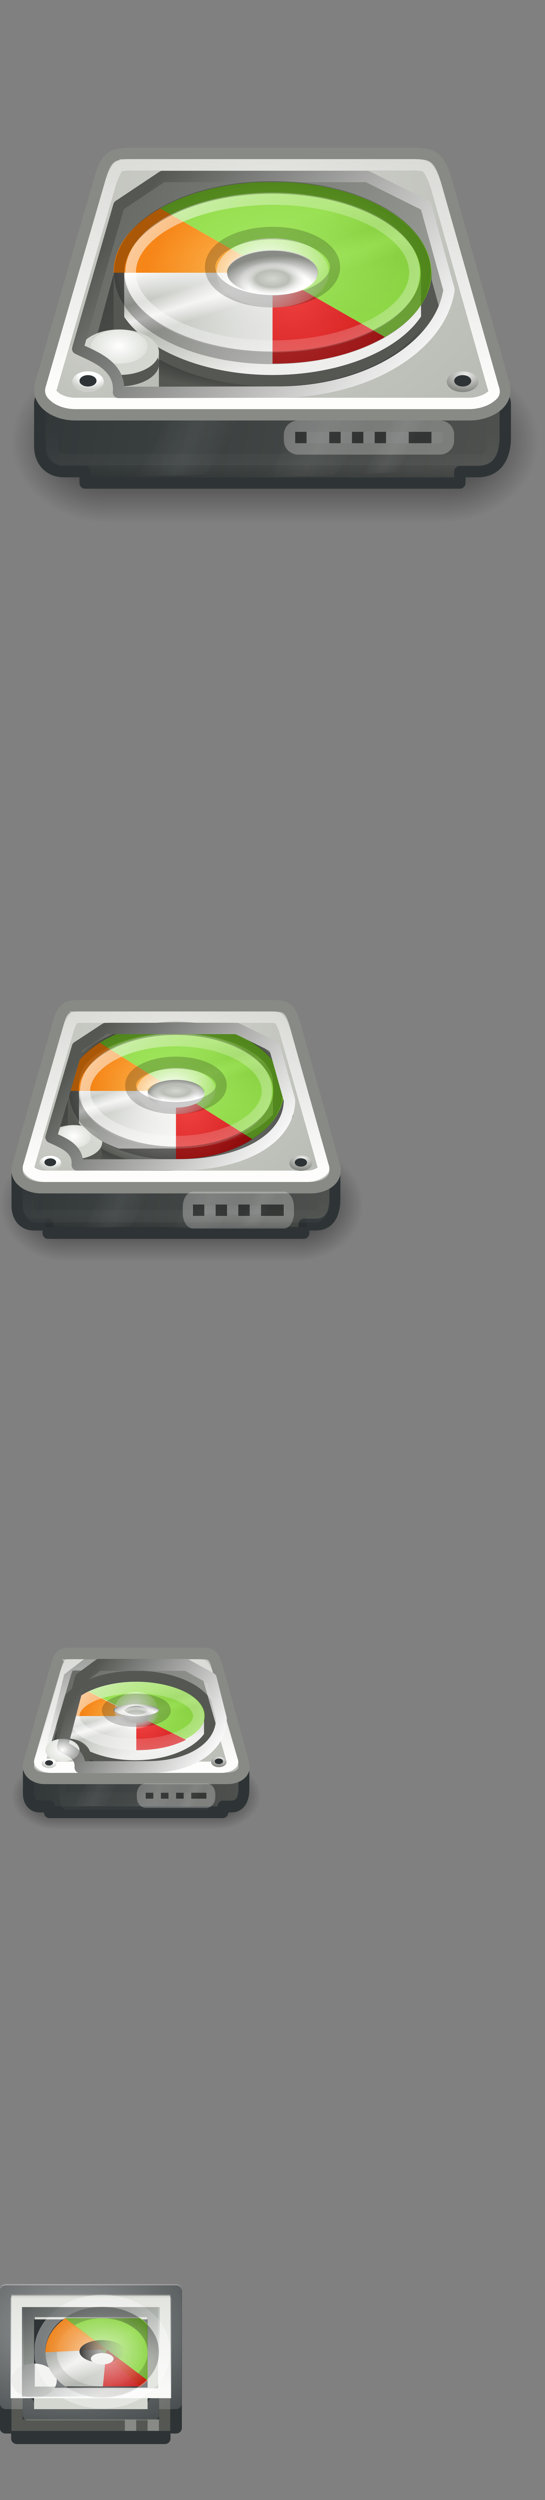 <svg xmlns="http://www.w3.org/2000/svg" xmlns:svg="http://www.w3.org/2000/svg" xmlns:xlink="http://www.w3.org/1999/xlink" id="svg2" width="48" height="220" version="1.0"><rect width="100%" height="100%" fill="#808080" stroke="none"/><title id="title2578">gparted</title><defs id="defs4"><linearGradient id="linearGradient4083"><stop style="stop-color:#000;stop-opacity:1" id="stop4085" offset="0"/><stop style="stop-color:#000;stop-opacity:0" id="stop4087" offset="1"/></linearGradient><linearGradient id="linearGradient4067"><stop style="stop-color:#000;stop-opacity:1" id="stop4069" offset="0"/><stop style="stop-color:#555753;stop-opacity:0" id="stop4071" offset="1"/></linearGradient><linearGradient id="linearGradient4059"><stop style="stop-color:#fff;stop-opacity:1" id="stop4061" offset="0"/><stop style="stop-color:#fff;stop-opacity:0" id="stop4063" offset="1"/></linearGradient><linearGradient id="linearGradient4011"><stop style="stop-color:#2e3436;stop-opacity:1" id="stop4013" offset="0"/><stop style="stop-color:#2e3436;stop-opacity:0" id="stop4015" offset="1"/></linearGradient><linearGradient id="linearGradient3986"><stop style="stop-color:#fff;stop-opacity:1" id="stop3988" offset="0"/><stop style="stop-color:#fff;stop-opacity:0" id="stop3990" offset="1"/></linearGradient><linearGradient id="linearGradient3964"><stop style="stop-color:#fff;stop-opacity:1" id="stop3966" offset="0"/><stop style="stop-color:#fff;stop-opacity:0" id="stop3968" offset="1"/></linearGradient><linearGradient id="linearGradient4122"><stop id="stop4124" offset="0" style="stop-color:white;stop-opacity:1"/><stop style="stop-color:#babdb6;stop-opacity:1" id="stop4130" offset=".25"/><stop id="stop4132" offset=".375" style="stop-color:#eeeeec;stop-opacity:1"/><stop style="stop-color:#babdb6;stop-opacity:1" id="stop4126" offset=".5"/><stop id="stop4128" offset="1" style="stop-color:#eeeeec;stop-opacity:1"/></linearGradient><linearGradient id="linearGradient4108"><stop id="stop4110" offset="0" style="stop-color:#fff;stop-opacity:0"/><stop id="stop4112" offset="1" style="stop-color:#fff;stop-opacity:1"/></linearGradient><linearGradient id="linearGradient4092"><stop style="stop-color:#000;stop-opacity:1" id="stop4094" offset="0"/><stop style="stop-color:#000;stop-opacity:0" id="stop4096" offset="1"/></linearGradient><linearGradient id="linearGradient4078"><stop style="stop-color:#d3d7cf;stop-opacity:1" id="stop4080" offset="0"/><stop id="stop4082" offset=".5" style="stop-color:#babdb6;stop-opacity:1"/><stop style="stop-color:#eeeeec;stop-opacity:0" id="stop4084" offset="1"/></linearGradient><linearGradient id="linearGradient4070"><stop style="stop-color:white;stop-opacity:1" id="stop4072" offset="0"/><stop id="stop4074" offset=".5" style="stop-color:white;stop-opacity:1"/><stop style="stop-color:#888a85;stop-opacity:1" id="stop4076" offset="1"/></linearGradient><linearGradient id="linearGradient4062"><stop style="stop-color:#fff;stop-opacity:1" id="stop4064" offset="0"/><stop style="stop-color:#fff;stop-opacity:0" id="stop4066" offset="1"/></linearGradient><linearGradient id="linearGradient4054"><stop style="stop-color:#ef2929;stop-opacity:1" id="stop4056" offset="0"/><stop style="stop-color:#c00;stop-opacity:1" id="stop4058" offset="1"/></linearGradient><linearGradient id="linearGradient4046"><stop style="stop-color:#fcaf3e;stop-opacity:1" id="stop4048" offset="0"/><stop style="stop-color:#f57900;stop-opacity:1" id="stop4050" offset="1"/></linearGradient><linearGradient id="linearGradient4038"><stop style="stop-color:#8ae234;stop-opacity:1" id="stop4040" offset="0"/><stop style="stop-color:#73d216;stop-opacity:1" id="stop4042" offset="1"/></linearGradient><linearGradient id="linearGradient4018"><stop style="stop-color:#fff;stop-opacity:1" id="stop4020" offset="0"/><stop style="stop-color:#fff;stop-opacity:0" id="stop4022" offset="1"/></linearGradient><linearGradient id="linearGradient3909"><stop style="stop-color:#fff;stop-opacity:1" id="stop3911" offset="0"/><stop style="stop-color:#fff;stop-opacity:0" id="stop3913" offset="1"/></linearGradient><linearGradient id="linearGradient3804"><stop style="stop-color:#2f302e;stop-opacity:1" id="stop3806" offset="0"/><stop style="stop-color:#555753;stop-opacity:1" id="stop3808" offset="1"/></linearGradient><linearGradient id="linearGradient2886"><stop id="stop2888" offset="0" style="stop-color:black;stop-opacity:1"/><stop id="stop2890" offset="1" style="stop-color:black;stop-opacity:0"/></linearGradient><linearGradient id="linearGradient2900"><stop id="stop2902" offset="0" style="stop-color:black;stop-opacity:0"/><stop style="stop-color:black;stop-opacity:1" id="stop2908" offset=".5"/><stop id="stop2904" offset="1" style="stop-color:black;stop-opacity:0"/></linearGradient><linearGradient id="linearGradient2909"><stop id="stop2911" offset="0" style="stop-color:white;stop-opacity:0"/><stop style="stop-color:white;stop-opacity:1" id="stop2917" offset=".5"/><stop id="stop2913" offset="1" style="stop-color:white;stop-opacity:0"/></linearGradient><linearGradient id="linearGradient3468"><stop id="stop3470" offset="0" style="stop-color:#fdfdfc;stop-opacity:1"/><stop id="stop3472" offset="1" style="stop-color:white;stop-opacity:.371"/></linearGradient><linearGradient id="linearGradient2899"><stop style="stop-color:#555753;stop-opacity:1" id="stop2901" offset="0"/><stop style="stop-color:#2e3436;stop-opacity:1" id="stop2903" offset="1"/></linearGradient><linearGradient id="linearGradient5690"><stop id="stop5692" offset="0" style="stop-color:white;stop-opacity:1"/><stop id="stop5694" offset="1" style="stop-color:#555753;stop-opacity:1"/></linearGradient><linearGradient id="linearGradient5740"><stop id="stop5742" offset="0" style="stop-color:#d0d0cb;stop-opacity:1"/><stop id="stop5744" offset="1" style="stop-color:#babdb6;stop-opacity:1"/></linearGradient><linearGradient id="linearGradient9613"><stop id="stop9615" offset="0" style="stop-color:white;stop-opacity:1"/><stop style="stop-color:white;stop-opacity:1" id="stop9619" offset=".5"/><stop id="stop9617" offset="1" style="stop-color:#cccfca;stop-opacity:1"/></linearGradient><linearGradient id="linearGradient9633"><stop id="stop9635" offset="0" style="stop-color:#eeeeec;stop-opacity:1"/><stop id="stop9639" offset="1" style="stop-color:#888a85;stop-opacity:1"/></linearGradient><linearGradient id="linearGradient9641"><stop id="stop9643" offset="0" style="stop-color:#babdb6;stop-opacity:1"/><stop id="stop9645" offset="1" style="stop-color:#555753;stop-opacity:1"/></linearGradient><linearGradient id="linearGradient2967"><stop id="stop2969" offset="0" style="stop-color:white;stop-opacity:1"/><stop id="stop2971" offset="1" style="stop-color:white;stop-opacity:0"/></linearGradient><linearGradient id="linearGradient2986"><stop id="stop2988" offset="0" style="stop-color:black;stop-opacity:1"/><stop id="stop2990" offset="1" style="stop-color:black;stop-opacity:0"/></linearGradient><linearGradient id="linearGradient2907" x1="21.938" x2="21.938" y1="39" y2="37.996" gradientUnits="userSpaceOnUse" xlink:href="#linearGradient2986"/><radialGradient id="radialGradient2929" cx="7.534" cy="30.308" r=".531" fx="7.534" fy="30.308" gradientTransform="matrix(1.569,0,0,1.523,-4.289,-15.921)" gradientUnits="userSpaceOnUse" xlink:href="#linearGradient9633"/><linearGradient id="linearGradient2937" x1="24.749" x2="24.999" y1="35.355" y2="14.998" gradientTransform="matrix(1,0,0,0.996,0,-3.931)" gradientUnits="userSpaceOnUse" xlink:href="#linearGradient3468"/><radialGradient id="radialGradient2941" cx="7.519" cy="30.304" r=".531" fx="7.519" fy="30.304" gradientTransform="matrix(1.39,0,0,1.349,-2.92,-10.638)" gradientUnits="userSpaceOnUse" xlink:href="#linearGradient9613"/><radialGradient id="radialGradient2945" cx="25.252" cy="16.48" r="21.98" fx="25.252" fy="16.48" gradientTransform="matrix(1.033,-0.596,0.575,0.996,-12.235,11.554)" gradientUnits="userSpaceOnUse" xlink:href="#linearGradient5740"/><linearGradient id="linearGradient2947" x1="53.813" x2="-2.814" y1="43.573" y2="35.5" gradientTransform="translate(0,50)" gradientUnits="userSpaceOnUse" xlink:href="#linearGradient2899"/><linearGradient id="linearGradient2949" x1="12.5" x2="12.5" y1="43.188" y2="34.046" gradientUnits="userSpaceOnUse" xlink:href="#linearGradient2967"/><linearGradient id="linearGradient2951" x1="15.335" x2="20.329" y1="33.062" y2="36.377" gradientTransform="matrix(1,0,0,1.423,10.5,-14.957)" gradientUnits="userSpaceOnUse" xlink:href="#linearGradient2909"/><linearGradient id="linearGradient2953" x1="15.335" x2="20.329" y1="33.062" y2="36.377" gradientTransform="matrix(1,0,0,1.423,-0.875,-15.046)" gradientUnits="userSpaceOnUse" xlink:href="#linearGradient2909"/><linearGradient id="linearGradient2955" x1="15.335" x2="20.329" y1="33.062" y2="36.377" gradientTransform="matrix(0.46,0,-0.391,1.37,40.625,-13.299)" gradientUnits="userSpaceOnUse" xlink:href="#linearGradient2909"/><radialGradient id="radialGradient2957" cx="0" cy="17" r="2" fx="0" fy="17" gradientTransform="matrix(4.096,0,0,3.101,-9.539,-94.543)" gradientUnits="userSpaceOnUse" xlink:href="#linearGradient2886"/><radialGradient id="radialGradient2959" cx="0" cy="17" r="2" fx="0" fy="17" gradientTransform="matrix(4.096,0,0,3.101,38.21,-10.9)" gradientUnits="userSpaceOnUse" xlink:href="#linearGradient2886"/><linearGradient id="linearGradient2961" x1="9.899" x2="9.899" y1="20" y2="13.979" gradientTransform="matrix(2.048,0,0,2.068,1.348,6.674)" gradientUnits="userSpaceOnUse" xlink:href="#linearGradient2900"/><linearGradient id="linearGradient3794" x1="35.723" x2="11.953" y1="33.222" y2="14.983" gradientTransform="translate(0,3.001)" gradientUnits="userSpaceOnUse" xlink:href="#linearGradient5690"/><linearGradient id="linearGradient3802" x1="50.506" x2="2.4" y1="37.469" y2="8.448" gradientTransform="translate(0,3.001)" gradientUnits="userSpaceOnUse" xlink:href="#linearGradient9641"/><linearGradient id="linearGradient3810" x1="8.094" x2="20.502" y1="13.796" y2="29.456" gradientTransform="matrix(1.003,0,0,1.069,-0.118,-1.915)" gradientUnits="userSpaceOnUse" xlink:href="#linearGradient3804"/><linearGradient id="linearGradient5740-6"><stop id="stop5742-3" offset="0" style="stop-color:#d0d0cb;stop-opacity:1"/><stop id="stop5744-8" offset="1" style="stop-color:#babdb6;stop-opacity:1"/></linearGradient><radialGradient id="radialGradient3884" cx="25.252" cy="16.48" r="21.98" fx="25.252" fy="16.48" gradientTransform="matrix(0.3,-0.255,0.167,0.426,-2.086,27.056)" gradientUnits="userSpaceOnUse" xlink:href="#linearGradient5740-6"/><radialGradient id="radialGradient3915" cx="7.625" cy="30.578" r=".531" fx="7.625" fy="30.578" gradientTransform="matrix(1.351,-3.7918611e-6,1.1741249e-6,1.577,-2.678,-17.629)" gradientUnits="userSpaceOnUse" xlink:href="#linearGradient3909"/><radialGradient id="radialGradient4006" cx="7.519" cy="30.304" r=".531" fx="7.519" fy="30.304" gradientTransform="matrix(1.39,0,0,1.349,-2.92,-10.638)" gradientUnits="userSpaceOnUse" xlink:href="#linearGradient4070"/><radialGradient id="radialGradient4014" cx="7.625" cy="30.578" r=".531" fx="7.625" fy="30.578" gradientTransform="matrix(1,-3.5854879e-7,9.2353616e-8,0.971,4.6991103e-7,0.899)" gradientUnits="userSpaceOnUse" xlink:href="#linearGradient4078"/><radialGradient id="radialGradient4024" cx="21.885" cy="21.092" r="10.683" fx="21.885" fy="21.092" gradientTransform="matrix(0.686,-0.921,1.445,0.713,-25.656,33.737)" gradientUnits="userSpaceOnUse" xlink:href="#linearGradient4108"/><radialGradient id="radialGradient4044" cx="23.571" cy="22.566" r="11.155" fx="23.571" fy="22.566" gradientTransform="matrix(1,0,0,0.612,0,8.753)" gradientUnits="userSpaceOnUse" xlink:href="#linearGradient4038"/><radialGradient id="radialGradient4052" cx="25.526" cy="26.024" r="6.535" fx="25.526" fy="26.024" gradientTransform="matrix(0.523,-0.913,1.025,0.675,-12.879,29.478)" gradientUnits="userSpaceOnUse" xlink:href="#linearGradient4046"/><radialGradient id="radialGradient4060" cx="21.366" cy="28.457" r="4.621" fx="21.366" fy="28.457" gradientTransform="matrix(1.154,-1.605,1.463,1.208,-43.596,25.552)" gradientUnits="userSpaceOnUse" xlink:href="#linearGradient4054"/><radialGradient id="radialGradient4068" cx="22.519" cy="27.786" r="10.337" fx="22.519" fy="27.786" gradientTransform="matrix(1,0,0,0.452,0,15.22)" gradientUnits="userSpaceOnUse" xlink:href="#linearGradient4062"/><radialGradient id="radialGradient4088" cx="24.691" cy="23.189" r="10.683" fx="24.691" fy="23.189" gradientTransform="matrix(0.686,-0.921,1.445,0.713,-25.656,33.737)" gradientUnits="userSpaceOnUse" xlink:href="#linearGradient4018"/><radialGradient id="radialGradient4098" cx="24" cy="30.266" r="14" fx="24" fy="30.266" gradientTransform="matrix(1,0,0,0.305,0,21.044)" gradientUnits="userSpaceOnUse" xlink:href="#linearGradient4092"/><linearGradient id="linearGradient4141" x1="19.679" x2="23.185" y1="20.903" y2="32.097" gradientUnits="userSpaceOnUse" xlink:href="#linearGradient4122"/><radialGradient id="radialGradient2893" cx="0" cy="17" r="2" fx="0" fy="17" gradientTransform="matrix(4.096,0,0,3.101,-9.539,-94.543)" gradientUnits="userSpaceOnUse" xlink:href="#linearGradient2886"/><radialGradient id="radialGradient2895" cx="0" cy="17" r="2" fx="0" fy="17" gradientTransform="matrix(4.096,0,0,3.101,38.21,-10.9)" gradientUnits="userSpaceOnUse" xlink:href="#linearGradient2886"/><linearGradient id="linearGradient2897" x1="9.899" x2="9.899" y1="20" y2="13.979" gradientTransform="matrix(2.048,0,0,2.068,1.348,6.674)" gradientUnits="userSpaceOnUse" xlink:href="#linearGradient2900"/><linearGradient id="linearGradient2901" x1="53.813" x2="-2.814" y1="43.573" y2="35.5" gradientTransform="translate(0,50)" gradientUnits="userSpaceOnUse" xlink:href="#linearGradient2899"/><linearGradient id="linearGradient2903" x1="12.5" x2="12.5" y1="43.188" y2="34.046" gradientUnits="userSpaceOnUse" xlink:href="#linearGradient2967"/><linearGradient id="linearGradient2905" x1="15.335" x2="20.329" y1="33.062" y2="36.377" gradientTransform="matrix(1,0,0,1.423,10.5,-14.957)" gradientUnits="userSpaceOnUse" xlink:href="#linearGradient2909"/><linearGradient id="linearGradient2908" x1="15.335" x2="20.329" y1="33.062" y2="36.377" gradientTransform="matrix(1,0,0,1.423,-0.875,-15.046)" gradientUnits="userSpaceOnUse" xlink:href="#linearGradient2909"/><linearGradient id="linearGradient2910" x1="15.335" x2="20.329" y1="33.062" y2="36.377" gradientTransform="matrix(0.46,0,-0.391,1.37,40.625,-13.299)" gradientUnits="userSpaceOnUse" xlink:href="#linearGradient2909"/><radialGradient id="radialGradient2912" cx="25.252" cy="16.48" r="21.98" fx="25.252" fy="16.48" gradientTransform="matrix(1.033,-0.596,0.575,0.996,-12.235,11.554)" gradientUnits="userSpaceOnUse" xlink:href="#linearGradient5740"/><linearGradient id="linearGradient2914" x1="50.506" x2="2.4" y1="37.469" y2="8.448" gradientTransform="translate(0,3.001)" gradientUnits="userSpaceOnUse" xlink:href="#linearGradient9641"/><linearGradient id="linearGradient2916" x1="8.094" x2="20.502" y1="13.796" y2="29.456" gradientTransform="matrix(1.003,0,0,1.069,-0.118,-1.915)" gradientUnits="userSpaceOnUse" xlink:href="#linearGradient3804"/><linearGradient id="linearGradient2918" x1="19.679" x2="23.185" y1="20.903" y2="32.097" gradientUnits="userSpaceOnUse" xlink:href="#linearGradient4122"/><radialGradient id="radialGradient2920" cx="24" cy="30.266" r="14" fx="24" fy="30.266" gradientTransform="matrix(1,0,0,0.305,0,21.044)" gradientUnits="userSpaceOnUse" xlink:href="#linearGradient4092"/><radialGradient id="radialGradient2922" cx="7.625" cy="30.578" r=".531" fx="7.625" fy="30.578" gradientTransform="matrix(1.351,-3.7918611e-6,1.1741249e-6,1.577,-2.678,-17.629)" gradientUnits="userSpaceOnUse" xlink:href="#linearGradient3909"/><radialGradient id="radialGradient2924" cx="25.252" cy="16.48" r="21.98" fx="25.252" fy="16.48" gradientTransform="matrix(0.3,-0.255,0.167,0.426,-2.086,27.056)" gradientUnits="userSpaceOnUse" xlink:href="#linearGradient5740-6"/><radialGradient id="radialGradient2928" cx="7.534" cy="30.308" r=".531" fx="7.534" fy="30.308" gradientTransform="matrix(1.569,0,0,1.523,-4.289,-15.921)" gradientUnits="userSpaceOnUse" xlink:href="#linearGradient9633"/><linearGradient id="linearGradient2934" x1="21.938" x2="21.938" y1="39" y2="37.996" gradientUnits="userSpaceOnUse" xlink:href="#linearGradient2986"/><radialGradient id="radialGradient2936" cx="7.519" cy="30.304" r=".531" fx="7.519" fy="30.304" gradientTransform="matrix(1.39,0,0,1.349,-2.92,-10.638)" gradientUnits="userSpaceOnUse" xlink:href="#linearGradient9613"/><radialGradient id="radialGradient2942" cx="22.519" cy="27.786" r="10.337" fx="22.519" fy="27.786" gradientTransform="matrix(1,0,0,0.452,0,15.22)" gradientUnits="userSpaceOnUse" xlink:href="#linearGradient4062"/><radialGradient id="radialGradient2944" cx="21.366" cy="28.457" r="4.621" fx="21.366" fy="28.457" gradientTransform="matrix(1.154,-1.605,1.463,1.208,-43.596,25.552)" gradientUnits="userSpaceOnUse" xlink:href="#linearGradient4054"/><radialGradient id="radialGradient2946" cx="23.571" cy="22.566" r="11.155" fx="23.571" fy="22.566" gradientTransform="matrix(1,0,0,0.612,0,8.753)" gradientUnits="userSpaceOnUse" xlink:href="#linearGradient4038"/><radialGradient id="radialGradient2948" cx="25.526" cy="26.024" r="6.535" fx="25.526" fy="26.024" gradientTransform="matrix(0.523,-0.913,1.025,0.675,-12.879,29.478)" gradientUnits="userSpaceOnUse" xlink:href="#linearGradient4046"/><linearGradient id="linearGradient2950" x1="35.723" x2="11.953" y1="33.222" y2="14.983" gradientTransform="translate(0,3.001)" gradientUnits="userSpaceOnUse" xlink:href="#linearGradient5690"/><radialGradient id="radialGradient2954" cx="7.625" cy="30.578" r=".531" fx="7.625" fy="30.578" gradientTransform="matrix(1,-3.5854879e-7,9.2353616e-8,0.971,4.6991094e-7,0.899)" gradientUnits="userSpaceOnUse" xlink:href="#linearGradient4078"/><radialGradient id="radialGradient2956" cx="21.885" cy="21.092" r="10.683" fx="21.885" fy="21.092" gradientTransform="matrix(0.686,-0.921,1.445,0.713,-25.656,33.737)" gradientUnits="userSpaceOnUse" xlink:href="#linearGradient4108"/><radialGradient id="radialGradient2958" cx="24.691" cy="23.189" r="10.683" fx="24.691" fy="23.189" gradientTransform="matrix(0.686,-0.921,1.445,0.713,-25.656,33.737)" gradientUnits="userSpaceOnUse" xlink:href="#linearGradient4018"/><linearGradient id="linearGradient3008" x1="24.749" x2="24.999" y1="35.355" y2="14.998" gradientTransform="matrix(1,0,0,0.996,0,-3.931)" gradientUnits="userSpaceOnUse" xlink:href="#linearGradient3468"/><radialGradient id="radialGradient3016" cx="7.519" cy="30.304" r=".531" fx="7.519" fy="30.304" gradientTransform="matrix(1.39,0,0,1.349,-2.92,-10.638)" gradientUnits="userSpaceOnUse" xlink:href="#linearGradient4070"/><radialGradient id="radialGradient3108" cx="0" cy="17" r="2" fx="0" fy="17" gradientTransform="matrix(4.096,0,0,3.101,-9.539,-94.543)" gradientUnits="userSpaceOnUse" xlink:href="#linearGradient2886"/><radialGradient id="radialGradient3110" cx="0" cy="17" r="2" fx="0" fy="17" gradientTransform="matrix(4.096,0,0,3.101,38.21,-10.9)" gradientUnits="userSpaceOnUse" xlink:href="#linearGradient2886"/><linearGradient id="linearGradient3112" x1="9.899" x2="9.899" y1="20" y2="13.979" gradientTransform="matrix(2.048,0,0,2.068,1.348,6.674)" gradientUnits="userSpaceOnUse" xlink:href="#linearGradient2900"/><linearGradient id="linearGradient3114" x1="53.813" x2="-2.814" y1="43.573" y2="35.5" gradientTransform="translate(0,50)" gradientUnits="userSpaceOnUse" xlink:href="#linearGradient2899"/><linearGradient id="linearGradient3116" x1="12.5" x2="12.5" y1="43.188" y2="34.046" gradientUnits="userSpaceOnUse" xlink:href="#linearGradient2967"/><linearGradient id="linearGradient3118" x1="15.335" x2="20.329" y1="33.062" y2="36.377" gradientTransform="matrix(1,0,0,1.423,10.5,-14.957)" gradientUnits="userSpaceOnUse" xlink:href="#linearGradient2909"/><linearGradient id="linearGradient3120" x1="15.335" x2="20.329" y1="33.062" y2="36.377" gradientTransform="matrix(1,0,0,1.423,-0.875,-15.046)" gradientUnits="userSpaceOnUse" xlink:href="#linearGradient2909"/><linearGradient id="linearGradient3122" x1="15.335" x2="20.329" y1="33.062" y2="36.377" gradientTransform="matrix(0.46,0,-0.391,1.37,40.625,-13.299)" gradientUnits="userSpaceOnUse" xlink:href="#linearGradient2909"/><radialGradient id="radialGradient3124" cx="25.252" cy="16.48" r="21.98" fx="25.252" fy="16.48" gradientTransform="matrix(1.033,-0.596,0.575,0.996,-12.235,11.554)" gradientUnits="userSpaceOnUse" xlink:href="#linearGradient5740"/><linearGradient id="linearGradient3126" x1="50.506" x2="2.4" y1="37.469" y2="8.448" gradientTransform="translate(0,3.001)" gradientUnits="userSpaceOnUse" xlink:href="#linearGradient9641"/><linearGradient id="linearGradient3128" x1="8.094" x2="20.502" y1="13.796" y2="29.456" gradientTransform="matrix(1.003,0,0,1.069,-0.118,-1.915)" gradientUnits="userSpaceOnUse" xlink:href="#linearGradient3804"/><linearGradient id="linearGradient3130" x1="19.679" x2="23.185" y1="20.903" y2="32.097" gradientUnits="userSpaceOnUse" xlink:href="#linearGradient4122"/><radialGradient id="radialGradient3132" cx="24" cy="30.266" r="14" fx="24" fy="30.266" gradientTransform="matrix(1,0,0,0.305,0,21.044)" gradientUnits="userSpaceOnUse" xlink:href="#linearGradient4092"/><radialGradient id="radialGradient3136" cx="7.625" cy="30.578" r=".531" fx="7.625" fy="30.578" gradientTransform="matrix(1.351,-3.7918611e-6,1.1741249e-6,1.577,-2.678,-17.629)" gradientUnits="userSpaceOnUse" xlink:href="#linearGradient3909"/><linearGradient id="linearGradient3138" x1="24.749" x2="24.999" y1="35.355" y2="14.998" gradientTransform="matrix(1,0,0,0.996,0,-3.931)" gradientUnits="userSpaceOnUse" xlink:href="#linearGradient3468"/><radialGradient id="radialGradient3140" cx="7.534" cy="30.308" r=".531" fx="7.534" fy="30.308" gradientTransform="matrix(1.569,0,0,1.523,-4.289,-15.921)" gradientUnits="userSpaceOnUse" xlink:href="#linearGradient9633"/><radialGradient id="radialGradient3144" cx="7.519" cy="30.304" r=".531" fx="7.519" fy="30.304" gradientTransform="matrix(1.39,0,0,1.349,-2.92,-10.638)" gradientUnits="userSpaceOnUse" xlink:href="#linearGradient9613"/><radialGradient id="radialGradient3148" cx="21.366" cy="28.457" r="4.621" fx="21.366" fy="28.457" gradientTransform="matrix(1.154,-1.605,1.463,1.208,-43.596,25.552)" gradientUnits="userSpaceOnUse" xlink:href="#linearGradient4054"/><radialGradient id="radialGradient3150" cx="23.571" cy="22.566" r="11.155" fx="23.571" fy="22.566" gradientTransform="matrix(1,0,0,0.612,0,8.753)" gradientUnits="userSpaceOnUse" xlink:href="#linearGradient4038"/><radialGradient id="radialGradient3152" cx="25.526" cy="26.024" r="6.535" fx="25.526" fy="26.024" gradientTransform="matrix(0.523,-0.913,1.025,0.675,-12.879,29.478)" gradientUnits="userSpaceOnUse" xlink:href="#linearGradient4046"/><radialGradient id="radialGradient3154" cx="7.519" cy="30.304" r=".531" fx="7.519" fy="30.304" gradientTransform="matrix(1.39,0,0,1.349,-2.92,-10.638)" gradientUnits="userSpaceOnUse" xlink:href="#linearGradient4070"/><radialGradient id="radialGradient3156" cx="7.625" cy="30.578" r=".531" fx="7.625" fy="30.578" gradientTransform="matrix(1,-3.5854879e-7,9.2353616e-8,0.971,4.6991092e-7,0.899)" gradientUnits="userSpaceOnUse" xlink:href="#linearGradient4078"/><linearGradient id="linearGradient3162" x1="35.723" x2="11.953" y1="33.222" y2="14.983" gradientTransform="translate(0,3.001)" gradientUnits="userSpaceOnUse" xlink:href="#linearGradient5690"/><radialGradient id="radialGradient3164" cx="25.252" cy="16.48" r="21.98" fx="25.252" fy="16.48" gradientTransform="matrix(0.3,-0.255,0.167,0.426,-2.086,27.056)" gradientUnits="userSpaceOnUse" xlink:href="#linearGradient5740-6"/><radialGradient id="radialGradient3166" cx="24.691" cy="23.189" r="10.683" fx="24.691" fy="23.189" gradientTransform="matrix(0.686,-0.921,1.445,0.713,-25.656,33.737)" gradientUnits="userSpaceOnUse" xlink:href="#linearGradient4018"/><radialGradient id="radialGradient3938" cx="21.885" cy="21.092" r="10.683" fx="21.885" fy="21.092" gradientTransform="matrix(0.686,-0.921,1.445,0.713,-25.656,33.737)" gradientUnits="userSpaceOnUse" xlink:href="#linearGradient4108"/><radialGradient id="radialGradient3940" cx="22.519" cy="27.786" r="10.337" fx="22.519" fy="27.786" gradientTransform="matrix(1,0,0,0.452,0,15.22)" gradientUnits="userSpaceOnUse" xlink:href="#linearGradient4062"/><linearGradient id="linearGradient3970" x1="10.499" x2="10.499" y1="212.399" y2="194.31" gradientUnits="userSpaceOnUse" xlink:href="#linearGradient3964"/><radialGradient id="radialGradient4001" cx="5.975" cy="205.031" r="7.247" fx="5.975" fy="205.031" gradientTransform="matrix(2.642,0,0,1.789,-9.659,-162.085)" gradientUnits="userSpaceOnUse" xlink:href="#linearGradient3986"/><linearGradient id="linearGradient4017" x1="-.86" x2="10.363" y1="199.183" y2="211.681" gradientUnits="userSpaceOnUse" xlink:href="#linearGradient4011"/><linearGradient id="linearGradient4041" x1="4.477" x2="11.871" y1="204.049" y2="214.346" gradientTransform="matrix(1.165,0,0,0.99,-0.83,1.891)" gradientUnits="userSpaceOnUse" xlink:href="#linearGradient4122"/><radialGradient id="radialGradient4065" cx="9.384" cy="206.786" r="4.312" fx="9.384" fy="206.786" gradientTransform="matrix(1,0,0,0.783,0,44.913)" gradientUnits="userSpaceOnUse" xlink:href="#linearGradient4059"/><linearGradient id="linearGradient4073" x1="1.844" x2="5.092" y1="209.888" y2="209.888" gradientUnits="userSpaceOnUse" xlink:href="#linearGradient4067"/><radialGradient id="radialGradient4077" cx="9.384" cy="206.786" r="4.312" fx="9.384" fy="206.786" gradientTransform="matrix(1,0,0,0.783,0,44.913)" gradientUnits="userSpaceOnUse" xlink:href="#linearGradient4059"/><radialGradient id="radialGradient4089" cx="11.627" cy="203.98" r="4.792" fx="11.627" fy="203.98" gradientTransform="matrix(2.195,0,0,1.766,-13.897,-155.757)" gradientUnits="userSpaceOnUse" xlink:href="#linearGradient4083"/></defs><g id="layer2" transform="translate(-318,-42)" style="display:none"><rect style="opacity:.1;fill:#000;fill-opacity:1;stroke:none" id="rect2518" width="48" height="48" x="318" y="42"/><rect id="rect2520" width="32" height="32" x="318" y="122" style="opacity:.1;fill:#000;fill-opacity:1;stroke:none"/><rect style="opacity:.05;fill:#000;fill-opacity:1;stroke:none" id="rect2522" width="24" height="24" x="318" y="182"/><path style="opacity:.1;fill:#000;fill-opacity:1;stroke:none" id="rect2524" d="m 318,242 16,0 0,16 -16,0 0,-16 z"/><rect id="rect2487" width="22" height="22" x="318" y="184" transform="translate(1,-1)" style="opacity:.05;fill:#000;fill-opacity:1;stroke:none"/></g><g id="layer1" transform="translate(-318,-42)" style="display:inline"><path style="opacity:1;color:#000;fill:#2e3436;fill-opacity:1;fill-rule:nonzero;stroke:#2e3436;stroke-width:1.038;stroke-linecap:round;stroke-linejoin:round;stroke-miterlimit:4;stroke-opacity:1;stroke-dasharray:none;stroke-dashoffset:0;marker:none;marker-start:none;marker-mid:none;marker-end:none;visibility:visible;display:inline;overflow:visible;enable-background:accumulate" id="rect3957" d="m 0.5,201.5 0,13 1,0 0,1 13,0 0,-1 1,0 0,-13 -15,0 z" transform="matrix(1,0,0,0.929,318,56.393)"/><path style="color:#000;fill:none;stroke:#555753;stroke-width:1.017;stroke-linecap:round;stroke-linejoin:miter;stroke-miterlimit:4;stroke-opacity:1;stroke-dashoffset:0;marker:none;marker-start:none;marker-mid:none;marker-end:none;visibility:visible;display:inline;overflow:visible;enable-background:accumulate" id="rect3972" d="m 0.91,201.811 13.5,0 0,10.951 -13.5,0 0,-10.951 z" transform="matrix(0.963,0,0,1.004,318.623,41.79)"/><g id="g3519" transform="matrix(1.031,0,0,1.151,317.611,32.717)" style="opacity:.7;display:inline"><path style="fill:url(#radialGradient2957);fill-opacity:1;stroke:none" id="rect2884" d="m -9.539,-48.024 8.192,0 0,12.405 -8.192,0 0,-12.405 z" transform="scale(-1,-1)"/><path style="fill:url(#radialGradient2959);fill-opacity:1;stroke:none" id="rect2894" d="m 38.21,35.619 8.192,0 0,12.405 -8.192,0 0,-12.405 z"/><path style="fill:url(#linearGradient2961);fill-opacity:1;stroke:none" id="rect2898" d="m 9.539,35.619 28.671,0 0,12.405 -28.671,0 0,-12.405 z"/></g><g style="display:inline" id="g5672" transform="translate(318,-3.996)"><path id="rect2010" d="m 4.518,80.5 38.964,0 c 0.564,0 1.018,0.454 1.018,1.018 l 0,2.964 c 0,1.316 -0.45,3.018 -2.456,3.018 L 40.5,87.5 l 0,1 -33,0 0,-1 -1.857,1.3e-5 c -1.271,0 -2.143,-0.885 -2.143,-2.256 l 0,-3.726 c 0,-0.564 0.454,-1.018 1.018,-1.018 z" style="color:#000;fill:url(#linearGradient2947);fill-opacity:1;fill-rule:nonzero;stroke:#2e3436;stroke-width:1;stroke-linecap:square;stroke-linejoin:round;stroke-miterlimit:4;stroke-opacity:1;stroke-dasharray:none;stroke-dashoffset:1.4;marker:none;marker-start:none;marker-mid:none;marker-end:none;visibility:visible;display:inline;overflow:visible"/><path style="opacity:.1;color:#000;fill:none;stroke:url(#linearGradient2949);stroke-width:1;stroke-linecap:square;stroke-linejoin:miter;stroke-miterlimit:4;stroke-opacity:1;stroke-dashoffset:1.4;marker:none;marker-start:none;marker-mid:none;marker-end:none;visibility:visible;display:inline;overflow:visible" id="path2076" d="m 4.594,31.594 0,3.73 c 0,0.6 0.376,1.105 0.886,1.105 l 36.946,0 c 0.512,0 0.98,-0.507 0.98,-1.016 l 0,-3.818 -38.812,0 z" transform="translate(0,50)"/><g style="opacity:.5" id="g4706" transform="translate(0,50)"><path style="opacity:.11;fill:url(#linearGradient2951);fill-opacity:1;fill-rule:evenodd;stroke:none" id="path2907" d="m 26.145,32.089 c 0,0 -1.503,5.534 -3.226,5.911 0,0 6.231,-0.126 6.231,-0.126 1.387,-0.317 3.359,-5.785 3.359,-5.785 l -6.364,0 z"/><path id="path2892" d="m 14.77,32 c 0,0 -1.503,5.534 -3.226,5.911 0,0 6.231,-0.126 6.231,-0.126 C 19.162,37.468 21.134,32 21.134,32 l -6.364,0 z" style="opacity:.11;fill:url(#linearGradient2953);fill-opacity:1;fill-rule:evenodd;stroke:none"/><path id="path2896" d="m 34.886,32 c 0,0 -2.212,5.328 -3.109,5.692 0,0 2.9,-0.121 2.9,-0.121 C 35.403,37.265 37.812,32 37.812,32 l -2.926,0 z" style="opacity:.11;fill:url(#linearGradient2955);fill-opacity:1;fill-rule:evenodd;stroke:none"/></g></g><path style="fill:url(#radialGradient2945);fill-opacity:1;stroke:#888a85;stroke-width:1;stroke-linecap:round;stroke-linejoin:miter;stroke-miterlimit:4;stroke-opacity:1;stroke-dashoffset:0;display:inline" id="rect1879" d="m 11.693,10.499 24.573,0 c 1.684,0 2.397,0.117 3.04,2.385 l 5.074,17.881 c 0.501,1.765 -1.356,2.735 -3.04,2.735 l -34.722,0 c -1.868,0 -3.489,-1.181 -3.04,-2.735 L 8.829,12.611 c 0.568,-1.965 1.18,-2.113 2.864,-2.113 z" transform="translate(318,45.001)"/><path style="opacity:1;color:#000;fill:url(#linearGradient3802);fill-opacity:1;stroke:none;stroke-width:1;marker:none;marker-start:none;marker-mid:none;marker-end:none;visibility:visible;display:inline;overflow:visible" id="path1997" d="m 14.312,15.531 -3.844,2.562 -3.625,12.594 c 1.447,0.7 3.789,1.478 3.594,3.844 l 2.062,0 0,-4.031 c 2.737,2.435 7.088,4 12,4 7.778,0 14.19,-3.945 14.938,-9 l 0.219,0 -2.156,-7.406 -5.156,-2.562 -18.031,0 z" transform="translate(318,42)"/><path style="opacity:1;color:#000;fill:url(#linearGradient3810);fill-opacity:1;stroke:none;stroke-width:.92;marker:none;marker-start:none;marker-mid:none;marker-end:none;visibility:visible;display:inline;overflow:visible" id="path3008" d="M 14.25,20 10.375,22.75 8,31.531 c 1.246,0.671 2.489,1.591 2.344,3.469 0,0 14.156,-0.5 14.156,-0.5 6.703,0 12.39,-2.923 14.312,-6.969 L 37.5,22.75 32.312,20 14.25,20 z" transform="translate(318,42)"/><path style="opacity:1;color:#000;fill:url(#linearGradient4141);fill-opacity:1;fill-rule:nonzero;stroke:#555753;stroke-width:.966;marker:none;marker-start:none;marker-mid:none;marker-end:none;visibility:visible;display:inline;overflow:visible;enable-background:accumulate" id="path4134" d="m 24,16 c -7.728,0 -14,3.584 -14,8 l 0,8.812 c 0.305,0.464 0.496,1.01 0.438,1.719 0,0 14.062,-0.031 14.062,-0.031 5.855,0 10.996,-2.239 13.5,-5.5 l 0,-5 c 0,-4.416 -6.272,-8 -14,-8 z" transform="matrix(0.967,0,0,0.975,318.803,42.873)"/><path style="opacity:1;color:#000;fill:#555753;fill-opacity:1;fill-rule:nonzero;stroke:none;stroke-width:1;marker:none;marker-start:none;marker-mid:none;marker-end:none;visibility:visible;display:inline;overflow:visible;enable-background:accumulate" id="path3982" d="m 10,25 0,7.812 c 0.305,0.464 0.496,1.01 0.438,1.719 0,0 14.062,-0.031 14.062,-0.031 5.855,0 10.996,-2.239 13.5,-5.5 l 0,-4 c 0,4.416 -6.272,8 -14,8 -7.728,0 -14,-3.584 -14,-8 z" transform="translate(318,42)"/><path style="opacity:1;color:#000;fill:url(#radialGradient4098);fill-opacity:1;fill-rule:nonzero;stroke:none;stroke-width:1;marker:none;marker-start:none;marker-mid:none;marker-end:none;visibility:visible;display:inline;overflow:visible;enable-background:accumulate" id="path3979" d="m 10,26 0,6.812 c 0.305,0.464 0.496,1.01 0.438,1.719 0,0 14.062,-0.031 14.062,-0.031 5.855,0 10.996,-2.239 13.5,-5.5 l 0,-3 c 0,4.416 -6.272,8 -14,8 -7.728,0 -14,-3.584 -14,-8 z" transform="translate(318,42)"/><path style="color:#000;fill:#babdb6;fill-opacity:1;fill-rule:nonzero;stroke:none;stroke-width:1;marker:none;marker-start:none;marker-mid:none;marker-end:none;visibility:visible;display:inline;overflow:visible;enable-background:accumulate" id="rect3869" d="m 10.33,31.203 3.57,0 0,3.717 -3.57,0 0,-3.717 z" transform="matrix(1.4,0,0,1.076,312.533,39.417)"/><path style="color:#000;fill:#555753;fill-opacity:1;fill-rule:nonzero;stroke:none;stroke-width:1;marker:none;marker-start:none;marker-mid:none;marker-end:none;visibility:visible;display:inline;overflow:visible;enable-background:accumulate" id="path3814" d="m 32.856,27.786 c 0,2.581 -4.631,4.675 -10.337,4.675 -5.706,0 -10.337,-2.094 -10.337,-4.675 0,-2.581 4.631,-4.675 10.337,-4.675 5.706,0 10.337,2.094 10.337,4.675 z" transform="matrix(0.339,0,0,0.428,320.876,62.113)"/><path style="color:#000;fill:#d3d7cf;fill-opacity:1;fill-rule:nonzero;stroke:none;stroke-width:1;marker:none;marker-start:none;marker-mid:none;marker-end:none;visibility:visible;display:inline;overflow:visible" id="path3903" d="m 8.156,30.578 c 0,0.285 -0.238,0.516 -0.531,0.516 -0.293,0 -0.531,-0.231 -0.531,-0.516 0,-0.285 0.238,-0.516 0.531,-0.516 0.293,0 0.531,0.231 0.531,0.516 z" transform="matrix(6.588,0,0,-3.879,278.265,191.606)"/><path style="color:#000;fill:url(#radialGradient3915);fill-opacity:1;fill-rule:nonzero;stroke:none;stroke-width:1;marker:none;marker-start:none;marker-mid:none;marker-end:none;visibility:visible;display:inline;overflow:visible" id="path3907" d="m 8.156,30.578 c 0,0.285 -0.238,0.516 -0.531,0.516 -0.293,0 -0.531,-0.231 -0.531,-0.516 0,-0.285 0.238,-0.516 0.531,-0.516 0.293,0 0.531,0.231 0.531,0.516 z" transform="matrix(4.706,0,0,-2.909,292.618,161.455)"/><path style="opacity:1;color:#000;fill:url(#radialGradient3884);fill-opacity:1;fill-rule:nonzero;stroke:none;stroke-width:2.538;marker:none;marker-start:none;marker-mid:none;marker-end:none;visibility:visible;display:inline;overflow:visible;enable-background:accumulate" id="path3882" d="M 7.5,31 C 6.032,29.683 5.819,30.306 4.649,34.173 5.003,35.895 6.479,35.599 8,36 9.656,36 11.176,36.04 10.737,34.234 10.216,32.679 9.063,31.461 7.5,31 z" transform="translate(318,42)"/><path style="fill:none;stroke:url(#linearGradient2937);stroke-width:1;stroke-linecap:round;stroke-linejoin:miter;stroke-miterlimit:4;stroke-opacity:1;stroke-dashoffset:0;display:inline" id="path3394" d="m 11.688,11.5 c -0.803,0 -1.097,0.071 -1.219,0.156 -0.122,0.085 -0.358,0.402 -0.688,1.307 l -5.25,18.138 c -0.134,0.367 -0.055,0.534 0.312,0.84 0.367,0.306 1.067,0.56 1.781,0.56 l 34.719,0 c 0.64,0 1.393,-0.238 1.781,-0.529 0.388,-0.291 0.488,-0.383 0.312,-0.871 L 38.375,13.242 c -0.377,-1.048 -0.682,-1.439 -0.844,-1.556 -0.162,-0.116 -0.444,-0.187 -1.25,-0.187 l -24.594,0 z" transform="translate(318,45.001)"/><g id="g5657" transform="translate(325,44.001)" style="opacity:.303;display:inline"><path style="color:#000;fill:#fff;fill-opacity:1;fill-rule:nonzero;stroke:#eeeeec;stroke-width:1;stroke-linecap:square;stroke-linejoin:miter;stroke-miterlimit:4;stroke-opacity:1;stroke-dashoffset:1.4;marker:none;marker-start:none;marker-mid:none;marker-end:none;visibility:visible;display:inline;overflow:visible" id="rect5641" d="m 19.251,35.5 12.497,0 c 0.416,0 0.751,0.333 0.751,0.747 l 0,0.506 C 32.5,37.167 32.165,37.5 31.749,37.5 l -12.497,0 c -0.416,0 -0.751,-0.333 -0.751,-0.747 l 0,-0.506 c 0,-0.414 0.335,-0.747 0.751,-0.747 z"/><path style="color:#000;fill:#000;fill-opacity:1;fill-rule:nonzero;stroke:none;stroke-width:1;marker:none;marker-start:none;marker-mid:none;marker-end:none;visibility:visible;display:inline;overflow:visible" id="rect5645" d="m 19,36 1,0 0,1 -1,0 0,-1 z"/><path style="color:#000;fill:#000;fill-opacity:1;fill-rule:nonzero;stroke:none;stroke-width:1;marker:none;marker-start:none;marker-mid:none;marker-end:none;visibility:visible;display:inline;overflow:visible" id="rect5647" d="m 22,36 1,0 0,1 -1,0 0,-1 z"/><path style="color:#000;fill:#000;fill-opacity:1;fill-rule:nonzero;stroke:none;stroke-width:1;marker:none;marker-start:none;marker-mid:none;marker-end:none;visibility:visible;display:inline;overflow:visible" id="rect5649" d="m 24,36 1,0 0,1 -1,0 0,-1 z"/><path style="color:#000;fill:#000;fill-opacity:1;fill-rule:nonzero;stroke:none;stroke-width:1;marker:none;marker-start:none;marker-mid:none;marker-end:none;visibility:visible;display:inline;overflow:visible" id="rect5651" d="m 26,36 1,0 0,1 -1,0 0,-1 z"/><path style="color:#000;fill:#000;fill-opacity:1;fill-rule:nonzero;stroke:none;stroke-width:1;marker:none;marker-start:none;marker-mid:none;marker-end:none;visibility:visible;display:inline;overflow:visible" id="rect5653" d="m 29,36 2,0 0,1 -2,0 0,-1 z"/></g><path style="color:#000;fill:url(#radialGradient2929);fill-opacity:1;fill-rule:nonzero;stroke:none;stroke-width:.463;marker:none;marker-start:none;marker-mid:none;marker-end:none;visibility:visible;display:inline;overflow:visible" id="path8660" d="m 8.156,30.578 c 0,0.285 -0.238,0.516 -0.531,0.516 -0.293,0 -0.531,-0.231 -0.531,-0.516 0,-0.285 0.238,-0.516 0.531,-0.516 0.293,0 0.531,0.231 0.531,0.516 z" transform="matrix(-2.629,0,0,1.778,378.793,21.224)"/><path style="color:#000;fill:#2e3436;fill-opacity:1;fill-rule:nonzero;stroke:none;stroke-width:1;marker:none;marker-start:none;marker-mid:none;marker-end:none;visibility:visible;display:inline;overflow:visible" id="path8662" d="m 8.156,30.578 c 0,0.285 -0.238,0.516 -0.531,0.516 -0.293,0 -0.531,-0.231 -0.531,-0.516 0,-0.285 0.238,-0.516 0.531,-0.516 0.293,0 0.531,0.231 0.531,0.516 z" transform="matrix(1.412,0,0,0.97,347.985,45.85)"/><path style="opacity:.12;color:#000;fill:url(#linearGradient2907);fill-opacity:1;fill-rule:nonzero;stroke:none;stroke-width:.682;marker:none;marker-start:none;marker-mid:none;marker-end:none;visibility:visible;display:inline;overflow:visible" id="rect2984" d="m 8,38 32.031,0 0,1 L 8,39 8,38 z" transform="translate(318,45.001)"/><path style="color:#000;fill:url(#radialGradient2941);fill-opacity:1;fill-rule:nonzero;stroke:none;stroke-width:1;marker:none;marker-start:none;marker-mid:none;marker-end:none;visibility:visible;display:inline;overflow:visible" id="path8621" d="m 8.156,30.578 c 0,0.285 -0.238,0.516 -0.531,0.516 -0.293,0 -0.531,-0.231 -0.531,-0.516 0,-0.285 0.238,-0.516 0.531,-0.516 0.293,0 0.531,0.231 0.531,0.516 z" transform="matrix(-2.629,0,0,1.778,345.793,21.224)"/><path style="color:#000;fill:#2e3436;fill-opacity:1;fill-rule:nonzero;stroke:none;stroke-width:1;marker:none;marker-start:none;marker-mid:none;marker-end:none;visibility:visible;display:inline;overflow:visible" id="path8611" d="m 8.156,30.578 c 0,0.285 -0.238,0.516 -0.531,0.516 -0.293,0 -0.531,-0.231 -0.531,-0.516 0,-0.285 0.238,-0.516 0.531,-0.516 0.293,0 0.531,0.231 0.531,0.516 z" transform="matrix(1.412,0,0,0.97,314.985,45.85)"/><path style="color:#000;fill:url(#radialGradient4068);fill-opacity:1;fill-rule:nonzero;stroke:none;stroke-width:.682;marker:none;marker-start:none;marker-mid:none;marker-end:none;visibility:visible;display:inline;overflow:visible;enable-background:accumulate" id="path3812" d="m 32.856,27.786 c 0,2.581 -4.631,4.675 -10.337,4.675 -5.706,0 -10.337,-2.094 -10.337,-4.675 0,-2.581 4.631,-4.675 10.337,-4.675 5.706,0 10.337,2.094 10.337,4.675 z" transform="matrix(-1.354,0,0,1.711,372.497,18.451)"/><path style="opacity:.883;color:#000;fill:url(#radialGradient4060);fill-opacity:1;fill-rule:nonzero;stroke:none;stroke-width:1;marker:none;marker-start:none;marker-mid:none;marker-end:none;visibility:visible;display:inline;overflow:visible;enable-background:accumulate" id="path3957" d="m 24.132,31.737 c -3.607,0 -6.691,-0.782 -9.242,-2.343 l 9.242,-5.657 z" transform="matrix(-1.071,0,0,1,367.849,42.263)"/><path style="opacity:.765;color:#000;fill:url(#radialGradient4044);fill-opacity:1;fill-rule:nonzero;stroke:none;stroke-width:1;marker:none;marker-start:none;marker-mid:none;marker-end:none;visibility:visible;display:inline;overflow:visible;enable-background:accumulate" id="path3959" d="m 14.89,29.393 c -5.102,-3.123 -5.102,-8.191 0,-11.314 5.102,-3.123 13.382,-3.123 18.484,0 l -9.242,5.657 z" transform="matrix(-1.071,0,0,1,367.849,42.263)"/><path style="opacity:.907;color:#000;fill:url(#radialGradient4052);fill-opacity:1;fill-rule:nonzero;stroke:none;stroke-width:1;marker:none;marker-start:none;marker-mid:none;marker-end:none;visibility:visible;display:inline;overflow:visible;enable-background:accumulate" id="path3961" d="m 33.374,18.08 c 2.551,1.561 3.828,3.449 3.828,5.657 l -13.07,0 z" transform="matrix(-1.071,0,0,1,367.849,42.263)"/><path style="opacity:1;color:#000;fill:none;stroke:url(#linearGradient3794);stroke-width:1;stroke-linecap:round;stroke-linejoin:round;stroke-miterlimit:4;stroke-opacity:1;stroke-dasharray:none;stroke-dashoffset:0;marker:none;marker-start:none;marker-mid:none;marker-end:none;visibility:visible;display:inline;overflow:visible" id="path3786" d="M 39.547,25.5 37.5,18.094 l -5.156,-2.562 -18.031,0 -3.844,2.562 -3.625,12.594 c 1.447,0.7 3.789,1.478 3.594,3.844 0,0 14.062,-0.031 14.062,-0.031 7.778,0 14.299,-3.945 15.047,-9 z" transform="translate(318,42)"/><path style="color:#000;fill:url(#radialGradient4006);fill-opacity:1;fill-rule:nonzero;stroke:none;stroke-width:1;marker:none;marker-start:none;marker-mid:none;marker-end:none;visibility:visible;display:inline;overflow:visible" id="path4004" d="m 8.156,30.578 c 0,0.285 -0.238,0.516 -0.531,0.516 -0.293,0 -0.531,-0.231 -0.531,-0.516 0,-0.285 0.238,-0.516 0.531,-0.516 0.293,0 0.531,0.231 0.531,0.516 z" transform="matrix(-7.529,0,0,-3.879,399.412,184.606)"/><path id="path3992" d="m 8.156,30.578 c 0,0.285 -0.238,0.516 -0.531,0.516 -0.293,0 -0.531,-0.231 -0.531,-0.516 0,-0.285 0.238,-0.516 0.531,-0.516 0.293,0 0.531,0.231 0.531,0.516 z" transform="matrix(-5.647,0,0,2.909,385.059,-22.455)" style="color:#000;fill:url(#radialGradient4014);fill-opacity:1;fill-rule:nonzero;stroke:none;stroke-width:1;marker:none;marker-start:none;marker-mid:none;marker-end:none;visibility:visible;display:inline;overflow:visible"/><path id="path4016" d="m 32.856,27.786 c 0,2.581 -4.631,4.675 -10.337,4.675 -5.706,0 -10.337,-2.094 -10.337,-4.675 0,-2.581 4.631,-4.675 10.337,-4.675 5.706,0 10.337,2.094 10.337,4.675 z" transform="matrix(-1.209,0,0,1.39,369.229,27.366)" style="opacity:.668;color:#000;fill:none;stroke:url(#radialGradient4024);stroke-width:.771;stroke-miterlimit:4;stroke-opacity:1;stroke-dasharray:none;marker:none;marker-start:none;marker-mid:none;marker-end:none;visibility:visible;display:inline;overflow:visible;enable-background:accumulate"/><path style="opacity:.263;color:#000;fill:none;stroke:#000;stroke-width:.691;stroke-miterlimit:4;stroke-opacity:1;stroke-dasharray:none;marker:none;marker-start:none;marker-mid:none;marker-end:none;visibility:visible;display:inline;overflow:visible;enable-background:accumulate" id="path4026" d="m 32.856,27.786 c 0,2.581 -4.631,4.675 -10.337,4.675 -5.706,0 -10.337,-2.094 -10.337,-4.675 0,-2.581 4.631,-4.675 10.337,-4.675 5.706,0 10.337,2.094 10.337,4.675 z" transform="matrix(-1.306,0,0,1.604,371.408,21.423)"/><path style="opacity:1;color:#000;fill:none;stroke:url(#radialGradient4088);stroke-width:2.073;stroke-miterlimit:4;stroke-opacity:1;stroke-dasharray:none;marker:none;marker-start:none;marker-mid:none;marker-end:none;visibility:visible;display:inline;overflow:visible;enable-background:accumulate" id="path4086" d="m 32.856,27.786 c 0,2.581 -4.631,4.675 -10.337,4.675 -5.706,0 -10.337,-2.094 -10.337,-4.675 0,-2.581 4.631,-4.675 10.337,-4.675 5.706,0 10.337,2.094 10.337,4.675 z" transform="matrix(-0.435,0,0,0.535,351.803,51.141)"/><path id="path4090" d="m 32.856,27.786 c 0,2.581 -4.631,4.675 -10.337,4.675 -5.706,0 -10.337,-2.094 -10.337,-4.675 0,-2.581 4.631,-4.675 10.337,-4.675 5.706,0 10.337,2.094 10.337,4.675 z" transform="matrix(-0.532,0,0,0.642,353.981,47.669)" style="opacity:.202;color:#000;fill:none;stroke:#000;stroke-width:1.711;stroke-miterlimit:4;stroke-opacity:1;stroke-dasharray:none;marker:none;marker-start:none;marker-mid:none;marker-end:none;visibility:visible;display:inline;overflow:visible;enable-background:accumulate"/><g style="opacity:.7;display:inline" id="g2747" transform="matrix(0.71,0,0,0.806,317.043,114.287)"><path id="path2749" d="m -9.539,-48.024 8.192,0 0,12.405 -8.192,0 0,-12.405 z" transform="scale(-1,-1)" style="fill:url(#radialGradient2893);fill-opacity:1;stroke:none"/><path id="path2751" d="m 38.21,35.619 8.192,0 0,12.405 -8.192,0 0,-12.405 z" style="fill:url(#radialGradient2895);fill-opacity:1;stroke:none"/><path id="path2753" d="m 9.539,35.619 28.671,0 0,12.405 -28.671,0 0,-12.405 z" style="fill:url(#linearGradient2897);fill-opacity:1;stroke:none"/></g><g id="g2755" transform="matrix(0.683,0,0,0.739,317.104,85.098)" style="display:inline"><path style="color:#000;fill:url(#linearGradient2901);fill-opacity:1;fill-rule:nonzero;stroke:#2e3436;stroke-width:1.407;stroke-linecap:square;stroke-linejoin:round;stroke-miterlimit:4;stroke-opacity:1;stroke-dasharray:none;stroke-dashoffset:1.4;marker:none;marker-start:none;marker-mid:none;marker-end:none;visibility:visible;display:inline;overflow:visible" id="path2757" d="m 4.518,80.5 38.964,0 c 0.564,0 1.018,0.454 1.018,1.018 l 0,2.964 c 0,1.316 -0.45,3.018 -2.456,3.018 L 40.5,87.5 l 0,1 -33,0 0,-1 -1.857,1.3e-5 c -1.271,0 -2.143,-0.885 -2.143,-2.256 l 0,-3.726 c 0,-0.564 0.454,-1.018 1.018,-1.018 z"/><path id="path2759" d="m 4.594,31.594 0,3.73 c 0,0.6 0.376,1.105 0.886,1.105 l 36.946,0 c 0.512,0 0.98,-0.507 0.98,-1.016 l 0,-3.818 -38.812,0 z" transform="matrix(0.98,0,0,1.12,0.466,45.688)" style="opacity:.1;color:#000;fill:none;stroke:url(#linearGradient2903);stroke-width:1.343;stroke-linecap:square;stroke-linejoin:miter;stroke-miterlimit:4;stroke-opacity:1;stroke-dashoffset:1.4;marker:none;marker-start:none;marker-mid:none;marker-end:none;visibility:visible;display:inline;overflow:visible"/><g id="g2761" transform="translate(0,50)" style="opacity:.5"><path id="path2763" d="m 26.145,32.089 c 0,0 -1.503,5.534 -3.226,5.911 0,0 6.231,-0.126 6.231,-0.126 1.387,-0.317 3.359,-5.785 3.359,-5.785 l -6.364,0 z" style="opacity:.11;fill:url(#linearGradient2905);fill-opacity:1;fill-rule:evenodd;stroke:none"/><path style="opacity:.11;fill:url(#linearGradient2908);fill-opacity:1;fill-rule:evenodd;stroke:none" id="path2765" d="m 14.77,32 c 0,0 -1.503,5.534 -3.226,5.911 0,0 6.231,-0.126 6.231,-0.126 C 19.162,37.468 21.134,32 21.134,32 l -6.364,0 z"/><path style="opacity:.11;fill:url(#linearGradient2910);fill-opacity:1;fill-rule:evenodd;stroke:none" id="path2767" d="m 34.886,32 c 0,0 -2.212,5.328 -3.109,5.692 0,0 2.9,-0.121 2.9,-0.121 C 35.403,37.265 37.812,32 37.812,32 l -2.926,0 z"/></g></g><path id="path2769" d="m 11.693,10.499 24.573,0 c 1.684,0 2.397,0.117 3.04,2.385 l 5.074,17.881 c 0.501,1.765 -1.356,2.735 -3.04,2.735 l -34.722,0 c -1.868,0 -3.489,-1.181 -3.04,-2.735 L 8.829,12.611 c 0.568,-1.965 1.18,-2.113 2.864,-2.113 z" transform="matrix(0.684,0,0,0.696,317.105,123.197)" style="fill:url(#radialGradient2912);fill-opacity:1;stroke:#888a85;stroke-width:1.45;stroke-linecap:round;stroke-linejoin:miter;stroke-miterlimit:4;stroke-opacity:1;stroke-dashoffset:0;display:inline"/><path id="path2771" d="m 14.312,15.531 -3.844,2.562 -3.625,12.594 c 1.447,0.7 3.789,1.478 3.594,3.844 l 2.062,0 0,-4.031 c 2.737,2.435 7.088,4 12,4 7.778,0 14.19,-3.945 14.938,-9 l 0.219,0 -2.156,-7.406 -5.156,-2.562 -18.031,0 z" transform="matrix(0.61,0,0,0.684,318.829,121.373)" style="color:#000;fill:url(#linearGradient2914);fill-opacity:1;stroke:none;stroke-width:1;marker:none;marker-start:none;marker-mid:none;marker-end:none;visibility:visible;display:inline;overflow:visible"/><path id="path2773" d="M 14.25,20 10.375,22.75 8,31.531 c 1.246,0.671 2.489,1.591 2.344,3.469 0,0 14.156,-0.5 14.156,-0.5 6.703,0 12.39,-2.923 14.312,-6.969 L 37.5,22.75 32.312,20 14.25,20 z" transform="matrix(0.689,0,0,0.689,317.086,121.198)" style="color:#000;fill:url(#linearGradient2916);fill-opacity:1;stroke:none;stroke-width:.92;marker:none;marker-start:none;marker-mid:none;marker-end:none;visibility:visible;display:inline;overflow:visible"/><path id="path2775" d="m 24,16 c -7.728,0 -14,3.584 -14,8 l 0,8.812 c 0.305,0.464 0.496,1.01 0.438,1.719 0,0 14.062,-0.031 14.062,-0.031 5.855,0 10.996,-2.239 13.5,-5.5 l 0,-5 c 0,-4.416 -6.272,-8 -14,-8 z" transform="matrix(0.645,0,0,0.597,318.018,122.917)" style="color:#000;fill:url(#linearGradient2918);fill-opacity:1;fill-rule:nonzero;stroke:#555753;stroke-width:1.51;marker:none;marker-start:none;marker-mid:none;marker-end:none;visibility:visible;display:inline;overflow:visible;enable-background:accumulate"/><path id="path2777" d="m 10,25 0,7.812 c 0.305,0.464 0.496,1.01 0.438,1.719 0,0 14.062,-0.031 14.062,-0.031 5.855,0 10.996,-2.239 13.5,-5.5 l 0,-4 c 0,4.416 -6.272,8 -14,8 -7.728,0 -14,-3.584 -14,-8 z" transform="matrix(0.689,0,0,0.689,317.086,121.198)" style="color:#000;fill:#555753;fill-opacity:1;fill-rule:nonzero;stroke:none;stroke-width:1;marker:none;marker-start:none;marker-mid:none;marker-end:none;visibility:visible;display:inline;overflow:visible;enable-background:accumulate"/><path id="path2779" d="m 10,26 0,6.812 c 0.305,0.464 0.496,1.01 0.438,1.719 0,0 14.062,-0.031 14.062,-0.031 5.855,0 10.996,-2.239 13.5,-5.5 l 0,-3 c 0,4.416 -6.272,8 -14,8 -7.728,0 -14,-3.584 -14,-8 z" transform="matrix(0.689,0,0,0.689,317.086,121.198)" style="color:#000;fill:url(#radialGradient2920);fill-opacity:1;fill-rule:nonzero;stroke:none;stroke-width:1;marker:none;marker-start:none;marker-mid:none;marker-end:none;visibility:visible;display:inline;overflow:visible;enable-background:accumulate"/><path id="path2781" d="m 10.33,31.203 3.57,0 0,3.717 -3.57,0 0,-3.717 z" transform="matrix(0.965,0,0,0.742,313.319,119.419)" style="color:#000;fill:#babdb6;fill-opacity:1;fill-rule:nonzero;stroke:none;stroke-width:1;marker:none;marker-start:none;marker-mid:none;marker-end:none;visibility:visible;display:inline;overflow:visible;enable-background:accumulate"/><path id="path2783" d="m 32.856,27.786 c 0,2.581 -4.631,4.675 -10.337,4.675 -5.706,0 -10.337,-2.094 -10.337,-4.675 0,-2.581 4.631,-4.675 10.337,-4.675 5.706,0 10.337,2.094 10.337,4.675 z" transform="matrix(0.29,0,0,0.321,317.465,134.585)" style="color:#000;fill:#555753;fill-opacity:1;fill-rule:nonzero;stroke:none;stroke-width:1;marker:none;marker-start:none;marker-mid:none;marker-end:none;visibility:visible;display:inline;overflow:visible;enable-background:accumulate"/><path id="path2785" d="m 8.156,30.578 c 0,0.285 -0.238,0.516 -0.531,0.516 -0.293,0 -0.531,-0.231 -0.531,-0.516 0,-0.285 0.238,-0.516 0.531,-0.516 0.293,0 0.531,0.231 0.531,0.516 z" transform="matrix(4.706,0,0,-2.909,288.618,231.455)" style="color:#000;fill:#d3d7cf;fill-opacity:1;fill-rule:nonzero;stroke:none;stroke-width:1;marker:none;marker-start:none;marker-mid:none;marker-end:none;visibility:visible;display:inline;overflow:visible"/><path id="path2789" d="M 7.5,31 C 6.032,29.683 5.819,30.306 4.649,34.173 5.003,35.895 6.479,35.599 8,36 9.656,36 11.176,36.04 10.737,34.234 10.216,32.679 9.063,31.461 7.5,31 z" transform="matrix(0.811,0,0,0.711,316.229,120.408)" style="color:#000;fill:url(#radialGradient2924);fill-opacity:1;fill-rule:nonzero;stroke:none;stroke-width:2.538;marker:none;marker-start:none;marker-mid:none;marker-end:none;visibility:visible;display:inline;overflow:visible;enable-background:accumulate"/><path id="path2787" d="m 8.156,30.578 c 0,0.285 -0.238,0.516 -0.531,0.516 -0.293,0 -0.531,-0.231 -0.531,-0.516 0,-0.285 0.238,-0.516 0.531,-0.516 0.293,0 0.531,0.231 0.531,0.516 z" transform="matrix(2.824,0,0,-1.939,302.971,201.303)" style="color:#000;fill:url(#radialGradient2922);fill-opacity:1;fill-rule:nonzero;stroke:none;stroke-width:1;marker:none;marker-start:none;marker-mid:none;marker-end:none;visibility:visible;display:inline;overflow:visible"/><path id="path2791" d="m 11.688,11.5 c -0.803,0 -1.097,0.071 -1.219,0.156 -0.122,0.085 -0.358,0.402 -0.688,1.307 l -5.25,18.138 c -0.134,0.367 -0.055,0.534 0.312,0.84 0.367,0.306 1.067,0.56 1.781,0.56 l 34.719,0 c 0.64,0 1.393,-0.238 1.781,-0.529 0.388,-0.291 0.488,-0.383 0.312,-0.871 L 38.375,13.242 c -0.377,-1.048 -0.682,-1.439 -0.844,-1.556 -0.162,-0.116 -0.444,-0.187 -1.25,-0.187 l -24.594,0 z" transform="matrix(0.666,0,0,0.667,317.524,123.833)" style="fill:none;stroke:url(#linearGradient3008);stroke-width:1.501;stroke-linecap:round;stroke-linejoin:miter;stroke-miterlimit:4;stroke-opacity:1;stroke-dashoffset:0;display:inline"/><g style="opacity:.303;display:inline" id="g2793" transform="matrix(0.714,0,0,0.996,321.286,112.13)"><path id="path2795" d="m 19.251,35.5 12.497,0 c 0.416,0 0.751,0.333 0.751,0.747 l 0,0.506 C 32.5,37.167 32.165,37.5 31.749,37.5 l -12.497,0 c -0.416,0 -0.751,-0.333 -0.751,-0.747 l 0,-0.506 c 0,-0.414 0.335,-0.747 0.751,-0.747 z" transform="matrix(0.9,0,0,1,1.85,0)" style="color:#000;fill:#fff;fill-opacity:1;fill-rule:nonzero;stroke:#eeeeec;stroke-width:1.25;stroke-linecap:square;stroke-linejoin:miter;stroke-miterlimit:4;stroke-opacity:1;stroke-dashoffset:1.4;marker:none;marker-start:none;marker-mid:none;marker-end:none;visibility:visible;display:inline;overflow:visible"/><path id="path2797" d="m 19,36 1,0 0,1 -1,0 0,-1 z" transform="matrix(1.4,0,0,1.004,-7.401,-0.134)" style="color:#000;fill:#000;fill-opacity:1;fill-rule:nonzero;stroke:none;stroke-width:1;marker:none;marker-start:none;marker-mid:none;marker-end:none;visibility:visible;display:inline;overflow:visible"/><path id="path2799" d="m 22,36 1,0 0,1 -1,0 0,-1 z" transform="matrix(1.4,0,0,1.004,-8.801,-0.134)" style="color:#000;fill:#000;fill-opacity:1;fill-rule:nonzero;stroke:none;stroke-width:1;marker:none;marker-start:none;marker-mid:none;marker-end:none;visibility:visible;display:inline;overflow:visible"/><path id="path2803" d="m 26,36 1,0 0,1 -1,0 0,-1 z" transform="matrix(1.4,0,0,1.004,-11.601,-0.134)" style="color:#000;fill:#000;fill-opacity:1;fill-rule:nonzero;stroke:none;stroke-width:1;marker:none;marker-start:none;marker-mid:none;marker-end:none;visibility:visible;display:inline;overflow:visible"/><path id="path2805" d="m 29,36 2,0 0,1 -2,0 0,-1 z" transform="matrix(1.4,0,0,1.004,-13.001,-0.134)" style="color:#000;fill:#000;fill-opacity:1;fill-rule:nonzero;stroke:none;stroke-width:1;marker:none;marker-start:none;marker-mid:none;marker-end:none;visibility:visible;display:inline;overflow:visible"/></g><path id="path2807" d="m 8.156,30.578 c 0,0.285 -0.238,0.516 -0.531,0.516 -0.293,0 -0.531,-0.231 -0.531,-0.516 0,-0.285 0.238,-0.516 0.531,-0.516 0.293,0 0.531,0.231 0.531,0.516 z" transform="matrix(-1.896,0,0,1.311,358.953,104.272)" style="color:#000;fill:url(#radialGradient2928);fill-opacity:1;fill-rule:nonzero;stroke:none;stroke-width:.463;marker:none;marker-start:none;marker-mid:none;marker-end:none;visibility:visible;display:inline;overflow:visible"/><path id="path2809" d="m 8.156,30.578 c 0,0.285 -0.238,0.516 -0.531,0.516 -0.293,0 -0.531,-0.231 -0.531,-0.516 0,-0.285 0.238,-0.516 0.531,-0.516 0.293,0 0.531,0.231 0.531,0.516 z" transform="matrix(1.018,0,0,0.715,336.737,122.43)" style="color:#000;fill:#2e3436;fill-opacity:1;fill-rule:nonzero;stroke:none;stroke-width:1;marker:none;marker-start:none;marker-mid:none;marker-end:none;visibility:visible;display:inline;overflow:visible"/><path id="path2813" d="m 8,38 32.031,0 0,1 L 8,39 8,38 z" transform="matrix(0.718,0,0,1,316.256,111)" style="opacity:.12;color:#000;fill:url(#linearGradient2934);fill-opacity:1;fill-rule:nonzero;stroke:none;stroke-width:.682;marker:none;marker-start:none;marker-mid:none;marker-end:none;visibility:visible;display:inline;overflow:visible"/><path id="path2815" d="m 8.156,30.578 c 0,0.285 -0.238,0.516 -0.531,0.516 -0.293,0 -0.531,-0.231 -0.531,-0.516 0,-0.285 0.238,-0.516 0.531,-0.516 0.293,0 0.531,0.231 0.531,0.516 z" transform="matrix(-1.811,0,0,1.225,336.236,106.883)" style="color:#000;fill:url(#radialGradient2936);fill-opacity:1;fill-rule:nonzero;stroke:none;stroke-width:1;marker:none;marker-start:none;marker-mid:none;marker-end:none;visibility:visible;display:inline;overflow:visible"/><path id="path2817" d="m 8.156,30.578 c 0,0.285 -0.238,0.516 -0.531,0.516 -0.293,0 -0.531,-0.231 -0.531,-0.516 0,-0.285 0.238,-0.516 0.531,-0.516 0.293,0 0.531,0.231 0.531,0.516 z" transform="matrix(0.973,0,0,0.668,315.009,123.851)" style="color:#000;fill:#2e3436;fill-opacity:1;fill-rule:nonzero;stroke:none;stroke-width:1;marker:none;marker-start:none;marker-mid:none;marker-end:none;visibility:visible;display:inline;overflow:visible"/><path id="path2821" d="m 32.856,27.786 c 0,2.581 -4.631,4.675 -10.337,4.675 -5.706,0 -10.337,-2.094 -10.337,-4.675 0,-2.581 4.631,-4.675 10.337,-4.675 5.706,0 10.337,2.094 10.337,4.675 z" transform="matrix(-0.919,0,0,1.39,354.194,99.866)" style="color:#000;fill:url(#radialGradient2942);fill-opacity:1;fill-rule:nonzero;stroke:none;stroke-width:.682;marker:none;marker-start:none;marker-mid:none;marker-end:none;visibility:visible;display:inline;overflow:visible;enable-background:accumulate"/><path id="path2823" d="m 24.132,31.737 c -3.607,0 -6.691,-0.782 -9.242,-2.343 l 9.242,-5.657 z" transform="matrix(-0.727,0,0,0.75,351.042,120.196)" style="opacity:.883;color:#000;fill:url(#radialGradient2944);fill-opacity:1;fill-rule:nonzero;stroke:none;stroke-width:1;marker:none;marker-start:none;marker-mid:none;marker-end:none;visibility:visible;display:inline;overflow:visible;enable-background:accumulate"/><path id="path2825" d="m 14.89,29.393 c -5.102,-3.123 -5.102,-8.191 0,-11.314 5.102,-3.123 13.382,-3.123 18.484,0 l -9.242,5.657 z" transform="matrix(-0.727,0,0,0.75,351.042,120.196)" style="opacity:.765;color:#000;fill:url(#radialGradient2946);fill-opacity:1;fill-rule:nonzero;stroke:none;stroke-width:1;marker:none;marker-start:none;marker-mid:none;marker-end:none;visibility:visible;display:inline;overflow:visible;enable-background:accumulate"/><path id="path2827" d="m 33.374,18.08 c 2.551,1.561 3.828,3.449 3.828,5.657 l -13.07,0 z" transform="matrix(-0.727,0,0,0.75,351.042,120.196)" style="opacity:.907;color:#000;fill:url(#radialGradient2948);fill-opacity:1;fill-rule:nonzero;stroke:none;stroke-width:1;marker:none;marker-start:none;marker-mid:none;marker-end:none;visibility:visible;display:inline;overflow:visible;enable-background:accumulate"/><path id="path2831" d="m 8.156,30.578 c 0,0.285 -0.238,0.516 -0.531,0.516 -0.293,0 -0.531,-0.231 -0.531,-0.516 0,-0.285 0.238,-0.516 0.531,-0.516 0.293,0 0.531,0.231 0.531,0.516 z" transform="matrix(-4.706,0,0,-2.392,369.382,211.374)" style="color:#000;fill:url(#radialGradient3016);fill-opacity:1;fill-rule:nonzero;stroke:none;stroke-width:1;marker:none;marker-start:none;marker-mid:none;marker-end:none;visibility:visible;display:inline;overflow:visible"/><path style="color:#000;fill:url(#radialGradient2954);fill-opacity:1;fill-rule:nonzero;stroke:none;stroke-width:1;marker:none;marker-start:none;marker-mid:none;marker-end:none;visibility:visible;display:inline;overflow:visible" id="path2833" d="m 8.156,30.578 c 0,0.285 -0.238,0.516 -0.531,0.516 -0.293,0 -0.531,-0.231 -0.531,-0.516 0,-0.285 0.238,-0.516 0.531,-0.516 0.293,0 0.531,0.231 0.531,0.516 z" transform="matrix(-4.706,0,0,1.939,369.382,78.697)"/><path style="opacity:.668;color:#000;fill:none;stroke:url(#radialGradient2956);stroke-width:1.159;stroke-miterlimit:4;stroke-opacity:1;stroke-dasharray:none;marker:none;marker-start:none;marker-mid:none;marker-end:none;visibility:visible;display:inline;overflow:visible;enable-background:accumulate" id="path2835" d="m 32.856,27.786 c 0,2.581 -4.631,4.675 -10.337,4.675 -5.706,0 -10.337,-2.094 -10.337,-4.675 0,-2.581 4.631,-4.675 10.337,-4.675 5.706,0 10.337,2.094 10.337,4.675 z" transform="matrix(-0.774,0,0,0.963,350.927,111.254)"/><path id="path2837" d="m 32.856,27.786 c 0,2.581 -4.631,4.675 -10.337,4.675 -5.706,0 -10.337,-2.094 -10.337,-4.675 0,-2.581 4.631,-4.675 10.337,-4.675 5.706,0 10.337,2.094 10.337,4.675 z" transform="matrix(-0.871,0,0,1.176,353.105,105.31)" style="opacity:.263;color:#000;fill:none;stroke:#000;stroke-width:.988;stroke-miterlimit:4;stroke-opacity:1;stroke-dasharray:none;marker:none;marker-start:none;marker-mid:none;marker-end:none;visibility:visible;display:inline;overflow:visible;enable-background:accumulate"/><path id="path2839" d="m 32.856,27.786 c 0,2.581 -4.631,4.675 -10.337,4.675 -5.706,0 -10.337,-2.094 -10.337,-4.675 0,-2.581 4.631,-4.675 10.337,-4.675 5.706,0 10.337,2.094 10.337,4.675 z" transform="matrix(-0.29,0,0,0.321,340.035,129.084)" style="color:#000;fill:none;stroke:url(#radialGradient2958);stroke-width:3.277;stroke-miterlimit:4;stroke-opacity:1;stroke-dasharray:none;marker:none;marker-start:none;marker-mid:none;marker-end:none;visibility:visible;display:inline;overflow:visible;enable-background:accumulate"/><path style="opacity:.202;color:#000;fill:none;stroke:#000;stroke-width:2.458;stroke-miterlimit:4;stroke-opacity:1;stroke-dasharray:none;marker:none;marker-start:none;marker-mid:none;marker-end:none;visibility:visible;display:inline;overflow:visible;enable-background:accumulate" id="path2841" d="m 32.856,27.786 c 0,2.581 -4.631,4.675 -10.337,4.675 -5.706,0 -10.337,-2.094 -10.337,-4.675 0,-2.581 4.631,-4.675 10.337,-4.675 5.706,0 10.337,2.094 10.337,4.675 z" transform="matrix(-0.387,0,0,0.428,342.213,125.613)"/><path id="path2829" d="M 39.547,25.5 37.5,18.094 l -5.156,-2.562 -18.031,0 -3.844,2.562 -3.625,12.594 c 1.447,0.7 3.789,1.478 3.594,3.844 0,0 14.062,-0.031 14.062,-0.031 8.918,0 15.047,-3.803 15.047,-9 z" transform="matrix(0.642,0,0,0.632,318.105,122.691)" style="color:#000;fill:none;stroke:url(#linearGradient2950);stroke-width:1.57;stroke-linecap:round;stroke-linejoin:round;stroke-miterlimit:4;stroke-opacity:1;stroke-dasharray:none;stroke-dashoffset:0;marker:none;marker-start:none;marker-mid:none;marker-end:none;visibility:visible;display:inline;overflow:visible"/><g id="g3018" transform="matrix(0.488,0,0,0.484,318.342,179.772)" style="opacity:.7;display:inline"><path style="fill:url(#radialGradient3108);fill-opacity:1;stroke:none" id="path3020" d="m -9.539,-48.024 8.192,0 0,12.405 -8.192,0 0,-12.405 z" transform="scale(-1,-1)"/><path style="fill:url(#radialGradient3110);fill-opacity:1;stroke:none" id="path3022" d="m 38.21,35.619 8.192,0 0,12.405 -8.192,0 0,-12.405 z"/><path style="fill:url(#linearGradient3112);fill-opacity:1;stroke:none" id="path3024" d="m 9.539,35.619 28.671,0 0,12.405 -28.671,0 0,-12.405 z"/></g><g style="display:inline" id="g3026" transform="matrix(0.463,0,0,0.501,318.878,157.133)"><path id="path3028" d="m 4.518,80.5 38.964,0 c 0.564,0 1.018,0.454 1.018,1.018 l 0,2.964 c 0,1.316 -0.45,3.018 -2.456,3.018 L 40.5,87.5 l 0,1 -33,0 0,-1 -1.857,1.3e-5 c -1.271,0 -2.143,-0.885 -2.143,-2.256 l 0,-3.726 c 0,-0.564 0.454,-1.018 1.018,-1.018 z" transform="translate(-1.4515415e-5,0)" style="color:#000;fill:url(#linearGradient3114);fill-opacity:1;fill-rule:nonzero;stroke:#2e3436;stroke-width:2.075;stroke-linecap:square;stroke-linejoin:round;stroke-miterlimit:4;stroke-opacity:1;stroke-dasharray:none;stroke-dashoffset:1.4;marker:none;marker-start:none;marker-mid:none;marker-end:none;visibility:visible;display:inline;overflow:visible"/><path style="opacity:.1;color:#000;fill:none;stroke:url(#linearGradient3116);stroke-width:1.9;stroke-linecap:square;stroke-linejoin:miter;stroke-miterlimit:4;stroke-opacity:1;stroke-dashoffset:1.4;marker:none;marker-start:none;marker-mid:none;marker-end:none;visibility:visible;display:inline;overflow:visible" id="path3030" d="m 4.594,31.594 0,3.73 c 0,0.6 0.376,1.105 0.886,1.105 l 36.946,0 c 0.512,0 0.98,-0.507 0.98,-1.016 l 0,-3.818 -38.812,0 z" transform="matrix(0.723,0,0,1.651,6.654,26.388)"/><g style="opacity:.5" id="g3032" transform="translate(0,50)"><path style="opacity:.11;fill:url(#linearGradient3118);fill-opacity:1;fill-rule:evenodd;stroke:none" id="path3034" d="m 26.145,32.089 c 0,0 -1.503,5.534 -3.226,5.911 0,0 6.231,-0.126 6.231,-0.126 1.387,-0.317 3.359,-5.785 3.359,-5.785 l -6.364,0 z" transform="matrix(1,0,0,0.917,0,2.655)"/><path id="path3036" d="m 14.77,32 c 0,0 -1.503,5.534 -3.226,5.911 0,0 6.231,-0.126 6.231,-0.126 C 19.162,37.468 21.134,32 21.134,32 l -6.364,0 z" transform="matrix(1,0,0,0.932,0,2.167)" style="opacity:.11;fill:url(#linearGradient3120);fill-opacity:1;fill-rule:evenodd;stroke:none"/><path id="path3038" d="m 34.886,32 c 0,0 -2.212,5.328 -3.109,5.692 0,0 2.9,-0.121 2.9,-0.121 C 35.403,37.265 37.812,32 37.812,32 l -2.926,0 z" style="opacity:.11;fill:url(#linearGradient3122);fill-opacity:1;fill-rule:evenodd;stroke:none"/></g></g><path style="fill:url(#radialGradient3124);fill-opacity:1;stroke:#888a85;stroke-width:2.123;stroke-linecap:round;stroke-linejoin:miter;stroke-miterlimit:4;stroke-opacity:1;stroke-dashoffset:0;display:inline" id="path3040" d="m 11.693,10.499 24.573,0 c 1.684,0 2.397,0.117 3.04,2.385 l 5.074,17.881 c 0.501,1.765 -1.356,2.735 -3.04,2.735 l -34.722,0 c -1.868,0 -3.489,-1.181 -3.04,-2.735 L 8.829,12.611 c 0.568,-1.965 1.18,-2.113 2.864,-2.113 z" transform="matrix(0.464,0,0,0.478,318.875,182.479)"/><path style="color:#000;fill:url(#linearGradient3126);fill-opacity:1;stroke:none;stroke-width:1;marker:none;marker-start:none;marker-mid:none;marker-end:none;visibility:visible;display:inline;overflow:visible" id="path3042" d="m 14.312,15.531 -3.844,2.562 -3.625,12.594 c 1.447,0.7 3.789,1.478 3.594,3.844 l 2.062,0 0,-4.031 c 2.737,2.435 7.088,4 12,4 7.778,0 14.19,-3.945 14.938,-9 l 0.219,0 -2.156,-7.406 -5.156,-2.562 -18.031,0 z" transform="matrix(0.457,0,0,0.526,318.871,179.826)"/><path style="color:#000;fill:url(#linearGradient3128);fill-opacity:1;stroke:none;stroke-width:.92;marker:none;marker-start:none;marker-mid:none;marker-end:none;visibility:visible;display:inline;overflow:visible" id="path3044" d="M 14.25,20 10.375,22.75 8,31.531 c 1.246,0.671 2.489,1.591 2.344,3.469 0,0 14.156,-0.5 14.156,-0.5 6.703,0 12.39,-2.923 14.312,-6.969 L 37.5,22.75 32.312,20 14.25,20 z" transform="matrix(0.467,0,0,0.464,318.701,181.584)"/><path style="color:#000;fill:url(#linearGradient3130);fill-opacity:1;fill-rule:nonzero;stroke:#555753;stroke-width:2.234;stroke-miterlimit:4;stroke-dasharray:none;marker:none;marker-start:none;marker-mid:none;marker-end:none;visibility:visible;display:inline;overflow:visible;enable-background:accumulate" id="path3046" d="m 24,16 c -7.728,0 -14,3.584 -14,8 l 0,8.812 c 0.305,0.464 0.496,1.01 0.438,1.719 0,0 14.062,-0.031 14.062,-0.031 5.855,0 10.996,-2.239 13.5,-5.5 l 0,-5 c 0,-4.416 -6.272,-8 -14,-8 z" transform="matrix(0.464,0,0,0.432,318.857,182.593)"/><path style="color:#000;fill:#555753;fill-opacity:1;fill-rule:nonzero;stroke:none;stroke-width:1;marker:none;marker-start:none;marker-mid:none;marker-end:none;visibility:visible;display:inline;overflow:visible;enable-background:accumulate" id="path3048" d="m 10,25 0,7.812 c 0.305,0.464 0.496,1.01 0.438,1.719 0,0 14.062,-0.031 14.062,-0.031 5.855,0 10.996,-2.239 13.5,-5.5 l 0,-4 c 0,4.416 -6.272,8 -14,8 -7.728,0 -14,-3.584 -14,-8 z" transform="matrix(0.467,0,0,0.464,318.701,181.584)"/><path style="color:#000;fill:url(#radialGradient3132);fill-opacity:1;fill-rule:nonzero;stroke:none;stroke-width:1;marker:none;marker-start:none;marker-mid:none;marker-end:none;visibility:visible;display:inline;overflow:visible;enable-background:accumulate" id="path3050" d="m 10,26 0,6.812 c 0.305,0.464 0.496,1.01 0.438,1.719 0,0 14.062,-0.031 14.062,-0.031 5.855,0 10.996,-2.239 13.5,-5.5 l 0,-3 c 0,4.416 -6.272,8 -14,8 -7.728,0 -14,-3.584 -14,-8 z" transform="matrix(0.5,0,0,0.586,318,177.762)"/><path style="color:#000;fill:#babdb6;fill-opacity:1;fill-rule:nonzero;stroke:none;stroke-width:1;marker:none;marker-start:none;marker-mid:none;marker-end:none;visibility:visible;display:inline;overflow:visible;enable-background:accumulate" id="path3052" d="m 10.33,31.203 3.57,0 0,3.717 -3.57,0 0,-3.717 z" transform="matrix(0.654,0,0,0.499,316.149,180.386)"/><path style="color:#000;fill:#555753;fill-opacity:1;fill-rule:nonzero;stroke:none;stroke-width:1;marker:none;marker-start:none;marker-mid:none;marker-end:none;visibility:visible;display:inline;overflow:visible;enable-background:accumulate" id="path3054" d="m 32.856,27.786 c 0,2.581 -4.631,4.675 -10.337,4.675 -5.706,0 -10.337,-2.094 -10.337,-4.675 0,-2.581 4.631,-4.675 10.337,-4.675 5.706,0 10.337,2.094 10.337,4.675 z" transform="matrix(0.193,0,0,0.321,319.643,187.584)"/><path style="color:#000;fill:url(#radialGradient3164);fill-opacity:1;fill-rule:nonzero;stroke:none;stroke-width:2.538;marker:none;marker-start:none;marker-mid:none;marker-end:none;visibility:visible;display:inline;overflow:visible;enable-background:accumulate" id="path3058" d="M 7.5,31 C 6.032,29.683 5.819,30.306 4.649,34.173 5.003,35.895 6.479,35.599 8,36 9.656,36 11.176,36.04 10.737,34.234 10.216,32.679 9.063,31.461 7.5,31 z" transform="matrix(0.649,0,0,0.355,317.983,185.204)"/><path style="fill:none;stroke:url(#linearGradient3138);stroke-width:2.315;stroke-linecap:round;stroke-linejoin:miter;stroke-miterlimit:4;stroke-opacity:1;stroke-dashoffset:0;display:inline" id="path3062" d="m 11.688,11.5 c -0.803,0 -1.097,0.071 -1.219,0.156 -0.122,0.085 -0.358,0.402 -0.688,1.307 l -5.25,18.138 c -0.134,0.367 -0.055,0.534 0.312,0.84 0.367,0.306 1.067,0.56 1.781,0.56 l 34.719,0 c 0.64,0 1.393,-0.238 1.781,-0.529 0.388,-0.291 0.488,-0.383 0.312,-0.871 L 38.375,13.242 c -0.377,-1.048 -0.682,-1.439 -0.844,-1.556 -0.162,-0.116 -0.444,-0.187 -1.25,-0.187 l -24.594,0 z" transform="matrix(0.435,0,0,0.429,319.554,183.571)"/><g id="g3064" transform="matrix(0.477,0,0,0.52,321.679,181.031)" style="opacity:.303;display:inline"><path style="color:#000;fill:#fff;fill-opacity:1;fill-rule:nonzero;stroke:#eeeeec;stroke-width:2.117;stroke-linecap:square;stroke-linejoin:miter;stroke-miterlimit:4;stroke-opacity:1;stroke-dashoffset:1.4;marker:none;marker-start:none;marker-mid:none;marker-end:none;visibility:visible;display:inline;overflow:visible" id="path3066" d="m 19.251,35.5 12.497,0 c 0.416,0 0.751,0.333 0.751,0.747 l 0,0.506 C 32.5,37.167 32.165,37.5 31.749,37.5 l -12.497,0 c -0.416,0 -0.751,-0.333 -0.751,-0.747 l 0,-0.506 c 0,-0.414 0.335,-0.747 0.751,-0.747 z" transform="matrix(0.9,0,0,1,1.85,0)"/><path style="color:#000;fill:#000;fill-opacity:1;fill-rule:nonzero;stroke:none;stroke-width:1;marker:none;marker-start:none;marker-mid:none;marker-end:none;visibility:visible;display:inline;overflow:visible" id="path3068" d="m 19,36 1,0 0,1 -1,0 0,-1 z" transform="matrix(1.4,0,0,1.004,-7.401,-0.134)"/><path style="color:#000;fill:#000;fill-opacity:1;fill-rule:nonzero;stroke:none;stroke-width:1;marker:none;marker-start:none;marker-mid:none;marker-end:none;visibility:visible;display:inline;overflow:visible" id="path3070" d="m 22,36 1,0 0,1 -1,0 0,-1 z" transform="matrix(1.4,0,0,1.004,-8.801,-0.134)"/><path style="color:#000;fill:#000;fill-opacity:1;fill-rule:nonzero;stroke:none;stroke-width:1;marker:none;marker-start:none;marker-mid:none;marker-end:none;visibility:visible;display:inline;overflow:visible" id="path3072" d="m 26,36 1,0 0,1 -1,0 0,-1 z" transform="matrix(1.4,0,0,1.004,-11.601,-0.134)"/><path style="color:#000;fill:#000;fill-opacity:1;fill-rule:nonzero;stroke:none;stroke-width:1;marker:none;marker-start:none;marker-mid:none;marker-end:none;visibility:visible;display:inline;overflow:visible" id="path3074" d="m 29,36 2,0 0,1 -2,0 0,-1 z" transform="matrix(1.4,0,0,1.004,-13.001,-0.134)"/></g><path style="color:#000;fill:url(#radialGradient3940);fill-opacity:1;fill-rule:nonzero;stroke:none;stroke-width:.682;marker:none;marker-start:none;marker-mid:none;marker-end:none;visibility:visible;display:inline;overflow:visible;enable-background:accumulate" id="path3086" d="m 32.856,27.786 c 0,2.581 -4.631,4.675 -10.337,4.675 -5.706,0 -10.337,-2.094 -10.337,-4.675 0,-2.581 4.631,-4.675 10.337,-4.675 5.706,0 10.337,2.094 10.337,4.675 z" transform="matrix(-0.58,0,0,0.749,343.07,172.697)"/><path style="color:#000;fill:#d3d7cf;fill-opacity:1;fill-rule:nonzero;stroke:none;stroke-width:1;marker:none;marker-start:none;marker-mid:none;marker-end:none;visibility:visible;display:inline;overflow:visible" id="path3056" d="m 8.156,30.578 c 0,0.285 -0.238,0.516 -0.531,0.516 -0.293,0 -0.531,-0.231 -0.531,-0.516 0,-0.285 0.238,-0.516 0.531,-0.516 0.293,0 0.531,0.231 0.531,0.516 z" transform="matrix(2.824,0,0,-1.939,301.971,255.303)"/><path style="opacity:.883;color:#000;fill:url(#radialGradient3148);fill-opacity:1;fill-rule:nonzero;stroke:none;stroke-width:1;marker:none;marker-start:none;marker-mid:none;marker-end:none;visibility:visible;display:inline;overflow:visible;enable-background:accumulate" id="path3088" d="m 24.132,31.737 c -3.607,0 -6.691,-0.782 -9.242,-2.343 l 9.242,-5.657 z" transform="matrix(-0.473,0,0,0.388,341.419,183.696)"/><path style="opacity:.765;color:#000;fill:url(#radialGradient3150);fill-opacity:1;fill-rule:nonzero;stroke:none;stroke-width:1;marker:none;marker-start:none;marker-mid:none;marker-end:none;visibility:visible;display:inline;overflow:visible;enable-background:accumulate" id="path3090" d="m 14.762,29.553 c -5.102,-3.123 -4.974,-8.351 0.128,-11.474 5.102,-3.123 13.382,-3.123 18.484,0 l -9.242,5.657 -9.37,5.817 z" transform="matrix(-0.458,0,0,0.366,341.071,184.238)"/><path style="opacity:.907;color:#000;fill:url(#radialGradient3152);fill-opacity:1;fill-rule:nonzero;stroke:none;stroke-width:1;marker:none;marker-start:none;marker-mid:none;marker-end:none;visibility:visible;display:inline;overflow:visible;enable-background:accumulate" id="path3092" d="m 33.331,17.638 c 2.551,1.561 3.871,3.89 3.871,6.098 l -13.07,0 9.199,-6.098 z" transform="matrix(-0.459,0,0,0.354,341.078,184.608)"/><path style="color:#000;fill:url(#radialGradient3154);fill-opacity:1;fill-rule:nonzero;stroke:none;stroke-width:1;marker:none;marker-start:none;marker-mid:none;marker-end:none;visibility:visible;display:inline;overflow:visible" id="path3094" d="m 8.156,30.578 c 0,0.285 -0.238,0.516 -0.531,0.516 -0.293,0 -0.531,-0.231 -0.531,-0.516 0,-0.285 0.238,-0.516 0.531,-0.516 0.293,0 0.531,0.231 0.531,0.516 z" transform="matrix(-3.765,0,0,-0.97,358.706,222.151)"/><path id="path3096" d="m 8.156,30.578 c 0,0.285 -0.238,0.516 -0.531,0.516 -0.293,0 -0.531,-0.231 -0.531,-0.516 0,-0.285 0.238,-0.516 0.531,-0.516 0.293,0 0.531,0.231 0.531,0.516 z" transform="matrix(-3.765,0,0,1.939,358.706,133.697)" style="color:#000;fill:url(#radialGradient3156);fill-opacity:1;fill-rule:nonzero;stroke:none;stroke-width:1;marker:none;marker-start:none;marker-mid:none;marker-end:none;visibility:visible;display:inline;overflow:visible"/><path id="path3098" d="m 32.856,27.786 c 0,2.581 -4.631,4.675 -10.337,4.675 -5.706,0 -10.337,-2.094 -10.337,-4.675 0,-2.581 4.631,-4.675 10.337,-4.675 5.706,0 10.337,2.094 10.337,4.675 z" transform="matrix(-0.532,0,0,0.535,341.981,178.141)" style="opacity:.668;color:#000;fill:none;stroke:url(#radialGradient3938);stroke-width:1.875;stroke-miterlimit:4;stroke-opacity:1;stroke-dasharray:none;marker:none;marker-start:none;marker-mid:none;marker-end:none;visibility:visible;display:inline;overflow:visible;enable-background:accumulate"/><path style="color:#000;fill:none;stroke:url(#radialGradient3166);stroke-width:5.676;stroke-miterlimit:4;stroke-opacity:1;stroke-dasharray:none;marker:none;marker-start:none;marker-mid:none;marker-end:none;visibility:visible;display:inline;overflow:visible;enable-background:accumulate" id="path3102" d="m 32.856,27.786 c 0,2.581 -4.631,4.675 -10.337,4.675 -5.706,0 -10.337,-2.094 -10.337,-4.675 0,-2.581 4.631,-4.675 10.337,-4.675 5.706,0 10.337,2.094 10.337,4.675 z" transform="matrix(-0.145,0,0,0.214,333.268,186.556)"/><path id="path3104" d="m 32.856,27.786 c 0,2.581 -4.631,4.675 -10.337,4.675 -5.706,0 -10.337,-2.094 -10.337,-4.675 0,-2.581 4.631,-4.675 10.337,-4.675 5.706,0 10.337,2.094 10.337,4.675 z" transform="matrix(-0.242,0,0,0.214,335.458,186.556)" style="opacity:.202;color:#000;fill:none;stroke:#000;stroke-width:4.393;stroke-miterlimit:4;stroke-opacity:1;stroke-dasharray:none;marker:none;marker-start:none;marker-mid:none;marker-end:none;visibility:visible;display:inline;overflow:visible;enable-background:accumulate"/><path style="color:#000;fill:none;stroke:url(#linearGradient3162);stroke-width:2.221;stroke-linecap:round;stroke-linejoin:round;stroke-miterlimit:4;stroke-opacity:1;stroke-dasharray:none;stroke-dashoffset:0;marker:none;marker-start:none;marker-mid:none;marker-end:none;visibility:visible;display:inline;overflow:visible" id="path3106" d="M 39.547,25.5 37.5,18.094 l -5.156,-2.562 -18.031,0 -3.844,2.562 -3.625,12.594 c 1.447,0.7 3.789,1.478 3.594,3.844 0,0 14.062,-0.031 14.062,-0.031 8.918,0 15.047,-3.803 15.047,-9 z" transform="matrix(0.428,0,0,0.474,320.57,181.143)"/><path style="color:#000;fill:url(#radialGradient3136);fill-opacity:1;fill-rule:nonzero;stroke:none;stroke-width:1;marker:none;marker-start:none;marker-mid:none;marker-end:none;visibility:visible;display:inline;overflow:visible" id="path3060" d="m 8.156,30.578 c 0,0.285 -0.238,0.516 -0.531,0.516 -0.293,0 -0.531,-0.231 -0.531,-0.516 0,-0.285 0.238,-0.516 0.531,-0.516 0.293,0 0.531,0.231 0.531,0.516 z" transform="matrix(2.824,0,0,-1.939,301.971,255.303)"/><path style="color:#000;fill:url(#radialGradient3144);fill-opacity:1;fill-rule:nonzero;stroke:none;stroke-width:1;marker:none;marker-start:none;marker-mid:none;marker-end:none;visibility:visible;display:inline;overflow:visible" id="path3082" d="m 8.156,30.578 c 0,0.285 -0.238,0.516 -0.531,0.516 -0.293,0 -0.531,-0.231 -0.531,-0.516 0,-0.285 0.238,-0.516 0.531,-0.516 0.293,0 0.531,0.231 0.531,0.516 z" transform="matrix(-1.227,0,0,0.825,331.675,171.944)"/><path style="color:#000;fill:#2e3436;fill-opacity:1;fill-rule:nonzero;stroke:none;stroke-width:1;marker:none;marker-start:none;marker-mid:none;marker-end:none;visibility:visible;display:inline;overflow:visible" id="path3084" d="m 8.156,30.578 c 0,0.285 -0.238,0.516 -0.531,0.516 -0.293,0 -0.531,-0.231 -0.531,-0.516 0,-0.285 0.238,-0.516 0.531,-0.516 0.293,0 0.531,0.231 0.531,0.516 z" transform="matrix(0.659,0,0,0.45,317.294,183.371)"/><path style="color:#000;fill:url(#radialGradient3140);fill-opacity:1;fill-rule:nonzero;stroke:none;stroke-width:.463;marker:none;marker-start:none;marker-mid:none;marker-end:none;visibility:visible;display:inline;overflow:visible" id="path3076" d="m 8.156,30.578 c 0,0.285 -0.238,0.516 -0.531,0.516 -0.293,0 -0.531,-0.231 -0.531,-0.516 0,-0.285 0.238,-0.516 0.531,-0.516 0.293,0 0.531,0.231 0.531,0.516 z" transform="matrix(-1.284,0,0,0.883,347.066,170.053)"/><path style="color:#000;fill:#2e3436;fill-opacity:1;fill-rule:nonzero;stroke:none;stroke-width:1;marker:none;marker-start:none;marker-mid:none;marker-end:none;visibility:visible;display:inline;overflow:visible" id="path3078" d="m 8.156,30.578 c 0,0.285 -0.238,0.516 -0.531,0.516 -0.293,0 -0.531,-0.231 -0.531,-0.516 0,-0.285 0.238,-0.516 0.531,-0.516 0.293,0 0.531,0.231 0.531,0.516 z" transform="matrix(0.69,0,0,0.481,332.015,182.281)"/><path style="opacity:1;color:#000;fill:#d3d7cf;fill-opacity:1;fill-rule:nonzero;stroke:none;stroke-width:.993;marker:none;marker-start:none;marker-mid:none;marker-end:none;visibility:visible;display:inline;overflow:visible;enable-background:accumulate" id="rect3959" d="m 1,202 0,9 2,0 0,1 10,0 0,-1 2,0 0,-9 -2,0 -10,0 -2,0 z" transform="translate(318,42)"/><path style="opacity:.862;color:#000;fill:none;stroke:url(#linearGradient3970);stroke-width:1.192;stroke-linecap:round;stroke-linejoin:miter;stroke-miterlimit:4;stroke-opacity:1;stroke-dashoffset:0;marker:none;marker-start:none;marker-mid:none;marker-end:none;visibility:visible;display:inline;overflow:visible;enable-background:accumulate" id="rect3962" d="m 0.91,201.811 13.5,0 0,10.951 -13.5,0 0,-10.951 z" transform="matrix(0.963,0,0,0.731,318.623,97.074)"/><path style="color:#000;fill:#2e3436;fill-opacity:1;fill-rule:nonzero;stroke:none;stroke-width:1.079;marker:none;marker-start:none;marker-mid:none;marker-end:none;visibility:visible;display:inline;overflow:visible;enable-background:accumulate" id="rect4019" d="m 3.073,204.357 10.974,0 0,5.794 -10.974,0 0,-5.794 z" transform="matrix(0.911,0,0,1.036,318.2,34.387)"/><path style="color:#000;fill:#eeeeec;fill-opacity:1;fill-rule:nonzero;stroke:none;stroke-width:1;marker:none;marker-start:none;marker-mid:none;marker-end:none;visibility:visible;display:inline;overflow:visible;enable-background:accumulate" id="path4043" d="m 5.092,209.888 c 0,0.727 -0.728,1.317 -1.624,1.317 -0.897,0 -1.624,-0.59 -1.624,-1.317 0,-0.727 0.728,-1.317 1.624,-1.317 0.897,0 1.624,0.59 1.624,1.317 z" transform="matrix(1.231,0,0,1.139,316.73,12.425)"/><path style="opacity:.51;color:#000;fill:none;stroke:url(#radialGradient4001);stroke-width:1;stroke-linecap:round;stroke-linejoin:round;stroke-miterlimit:4;stroke-opacity:1;stroke-dasharray:none;stroke-dashoffset:0;marker:none;marker-start:none;marker-mid:none;marker-end:none;visibility:visible;display:inline;overflow:visible;enable-background:accumulate" id="rect3982" d="m 0.5,201.5 0,10 2,0 0,1 11,0 0,-1 2,0 0,-10 -15,0 z" transform="translate(318,42)"/><path style="opacity:1;color:#000;fill:url(#linearGradient4041);fill-opacity:1;fill-rule:nonzero;stroke:none;stroke-width:1;marker:none;marker-start:none;marker-mid:none;marker-end:none;visibility:visible;display:inline;overflow:visible;enable-background:accumulate" id="path4022" d="M 6.562,204 C 5.613,204.734 5,205.795 5,207 c 0,1.205 0.613,2.266 1.562,3 l 5.875,0 c 0.21,-0.163 0.389,-0.337 0.562,-0.531 l 0,-4.938 C 12.827,204.337 12.648,204.163 12.438,204 l -5.875,0 z" transform="matrix(1.125,0,0,1,316.375,42)"/><path id="path4035" d="m 6.562,204 5.875,6 c 0.21,-0.163 0.389,-0.337 0.562,-0.531 l 0,-4.938 C 12.827,204.337 12.648,204.163 12.438,204 l -5.875,0 z" transform="matrix(1.125,0,0,1,316.375,42)" style="opacity:.866;color:#000;fill:#73d216;fill-opacity:1;fill-rule:nonzero;stroke:none;stroke-width:1;marker:none;marker-start:none;marker-mid:none;marker-end:none;visibility:visible;display:inline;overflow:visible;enable-background:accumulate"/><path style="opacity:.393;color:#000;fill:none;stroke:url(#radialGradient4089);stroke-width:.961;stroke-miterlimit:4;stroke-opacity:1;stroke-dasharray:none;marker:none;marker-start:none;marker-mid:none;marker-end:none;visibility:visible;display:inline;overflow:visible;enable-background:accumulate" id="path4079" d="m 13.695,206.786 c 0,1.863 -1.932,3.375 -4.312,3.375 -2.38,0 -4.312,-1.512 -4.312,-3.375 0,-1.863 1.932,-3.375 4.312,-3.375 2.38,0 4.312,1.512 4.312,3.375 z" transform="matrix(1.044,0,0,1.037,317.206,34.562)"/><path id="path4037" d="m 9.5,210 2.938,0 C 12.648,209.837 12.827,209.663 13,209.469 L 9.781,206.734 9.5,210 z" transform="matrix(1.125,0,0,1,316.375,42)" style="opacity:.866;color:#000;fill:#c00;fill-opacity:1;fill-rule:nonzero;stroke:none;stroke-width:1;marker:none;marker-start:none;marker-mid:none;marker-end:none;visibility:visible;display:inline;overflow:visible;enable-background:accumulate"/><path style="opacity:.866;color:#000;fill:#f57900;fill-opacity:1;fill-rule:nonzero;stroke:none;stroke-width:1;marker:none;marker-start:none;marker-mid:none;marker-end:none;visibility:visible;display:inline;overflow:visible;enable-background:accumulate" id="path4039" d="M 6.562,204 C 5.613,204.734 5,205.795 5,207 L 9.781,206.734 6.562,204 z" transform="matrix(1.125,0,0,1,316.375,42)"/><path style="opacity:.393;color:#000;fill:url(#radialGradient4065);fill-opacity:1;fill-rule:nonzero;stroke:none;stroke-width:1;marker:none;marker-start:none;marker-mid:none;marker-end:none;visibility:visible;display:inline;overflow:visible;enable-background:accumulate" id="path4055" d="m 13.695,206.786 c 0,1.863 -1.932,3.375 -4.312,3.375 -2.38,0 -4.312,-1.512 -4.312,-3.375 0,-1.863 1.932,-3.375 4.312,-3.375 2.38,0 4.312,1.512 4.312,3.375 z" transform="matrix(1.16,0,0,1.185,316.118,3.928)"/><path id="path4051" d="m 5.092,209.888 c 0,0.727 -0.728,1.317 -1.624,1.317 -0.897,0 -1.624,-0.59 -1.624,-1.317 0,-0.727 0.728,-1.317 1.624,-1.317 0.897,0 1.624,0.59 1.624,1.317 z" transform="matrix(1.231,0,0,0.759,322.73,89.616)" style="color:#000;fill:url(#linearGradient4073);fill-opacity:1;fill-rule:nonzero;stroke:none;stroke-width:1;marker:none;marker-start:none;marker-mid:none;marker-end:none;visibility:visible;display:inline;overflow:visible;enable-background:accumulate"/><path style="color:#000;fill:#eeeeec;fill-opacity:1;fill-rule:nonzero;stroke:none;stroke-width:1;marker:none;marker-start:none;marker-mid:none;marker-end:none;visibility:visible;display:inline;overflow:visible;enable-background:accumulate" id="path4053" d="m 5.092,209.888 c 0,0.727 -0.728,1.317 -1.624,1.317 -0.897,0 -1.624,-0.59 -1.624,-1.317 0,-0.727 0.728,-1.317 1.624,-1.317 0.897,0 1.624,0.59 1.624,1.317 z" transform="matrix(0.616,0,0,0.38,324.865,169.808)"/><path id="path4075" d="m 13.695,206.786 c 0,1.863 -1.932,3.375 -4.312,3.375 -2.38,0 -4.312,-1.512 -4.312,-3.375 0,-1.863 1.932,-3.375 4.312,-3.375 2.38,0 4.312,1.512 4.312,3.375 z" transform="matrix(1.276,0,0,1.333,315.029,-26.706)" style="opacity:.364;color:#000;fill:url(#radialGradient4077);fill-opacity:1;fill-rule:nonzero;stroke:#fff;stroke-width:.767;stroke-miterlimit:4;stroke-opacity:1;stroke-dasharray:none;marker:none;marker-start:none;marker-mid:none;marker-end:none;visibility:visible;display:inline;overflow:visible;enable-background:accumulate"/><path style="opacity:.862;color:#000;fill:none;stroke:url(#linearGradient4017);stroke-width:1.386;stroke-linecap:round;stroke-linejoin:miter;stroke-miterlimit:4;stroke-opacity:1;stroke-dashoffset:0;marker:none;marker-start:none;marker-mid:none;marker-end:none;visibility:visible;display:inline;overflow:visible;enable-background:accumulate" id="rect4004" d="m 0.91,201.811 13.5,0 0,10.951 -13.5,0 0,-10.951 z" transform="matrix(0.815,0,0,0.639,319.758,116.502)"/><rect style="opacity:1;color:#000;fill:#888a85;stroke:none;stroke-width:1;marker:none;marker-start:none;marker-mid:none;marker-end:none;visibility:visible;display:inline;overflow:visible;enable-background:accumulate" id="rect4091" width="1.093" height=".819" x="12.915" y="213.165" transform="matrix(0.915,0,0,1.22,319.179,-5.151)"/><rect id="rect4094" width="1.093" height=".819" x="12.915" y="213.165" transform="matrix(0.915,0,0,1.22,317.179,-5.151)" style="opacity:1;color:#000;fill:#888a85;stroke:none;stroke-width:1;marker:none;marker-start:none;marker-mid:none;marker-end:none;visibility:visible;display:inline;overflow:visible;enable-background:accumulate"/></g></svg>
